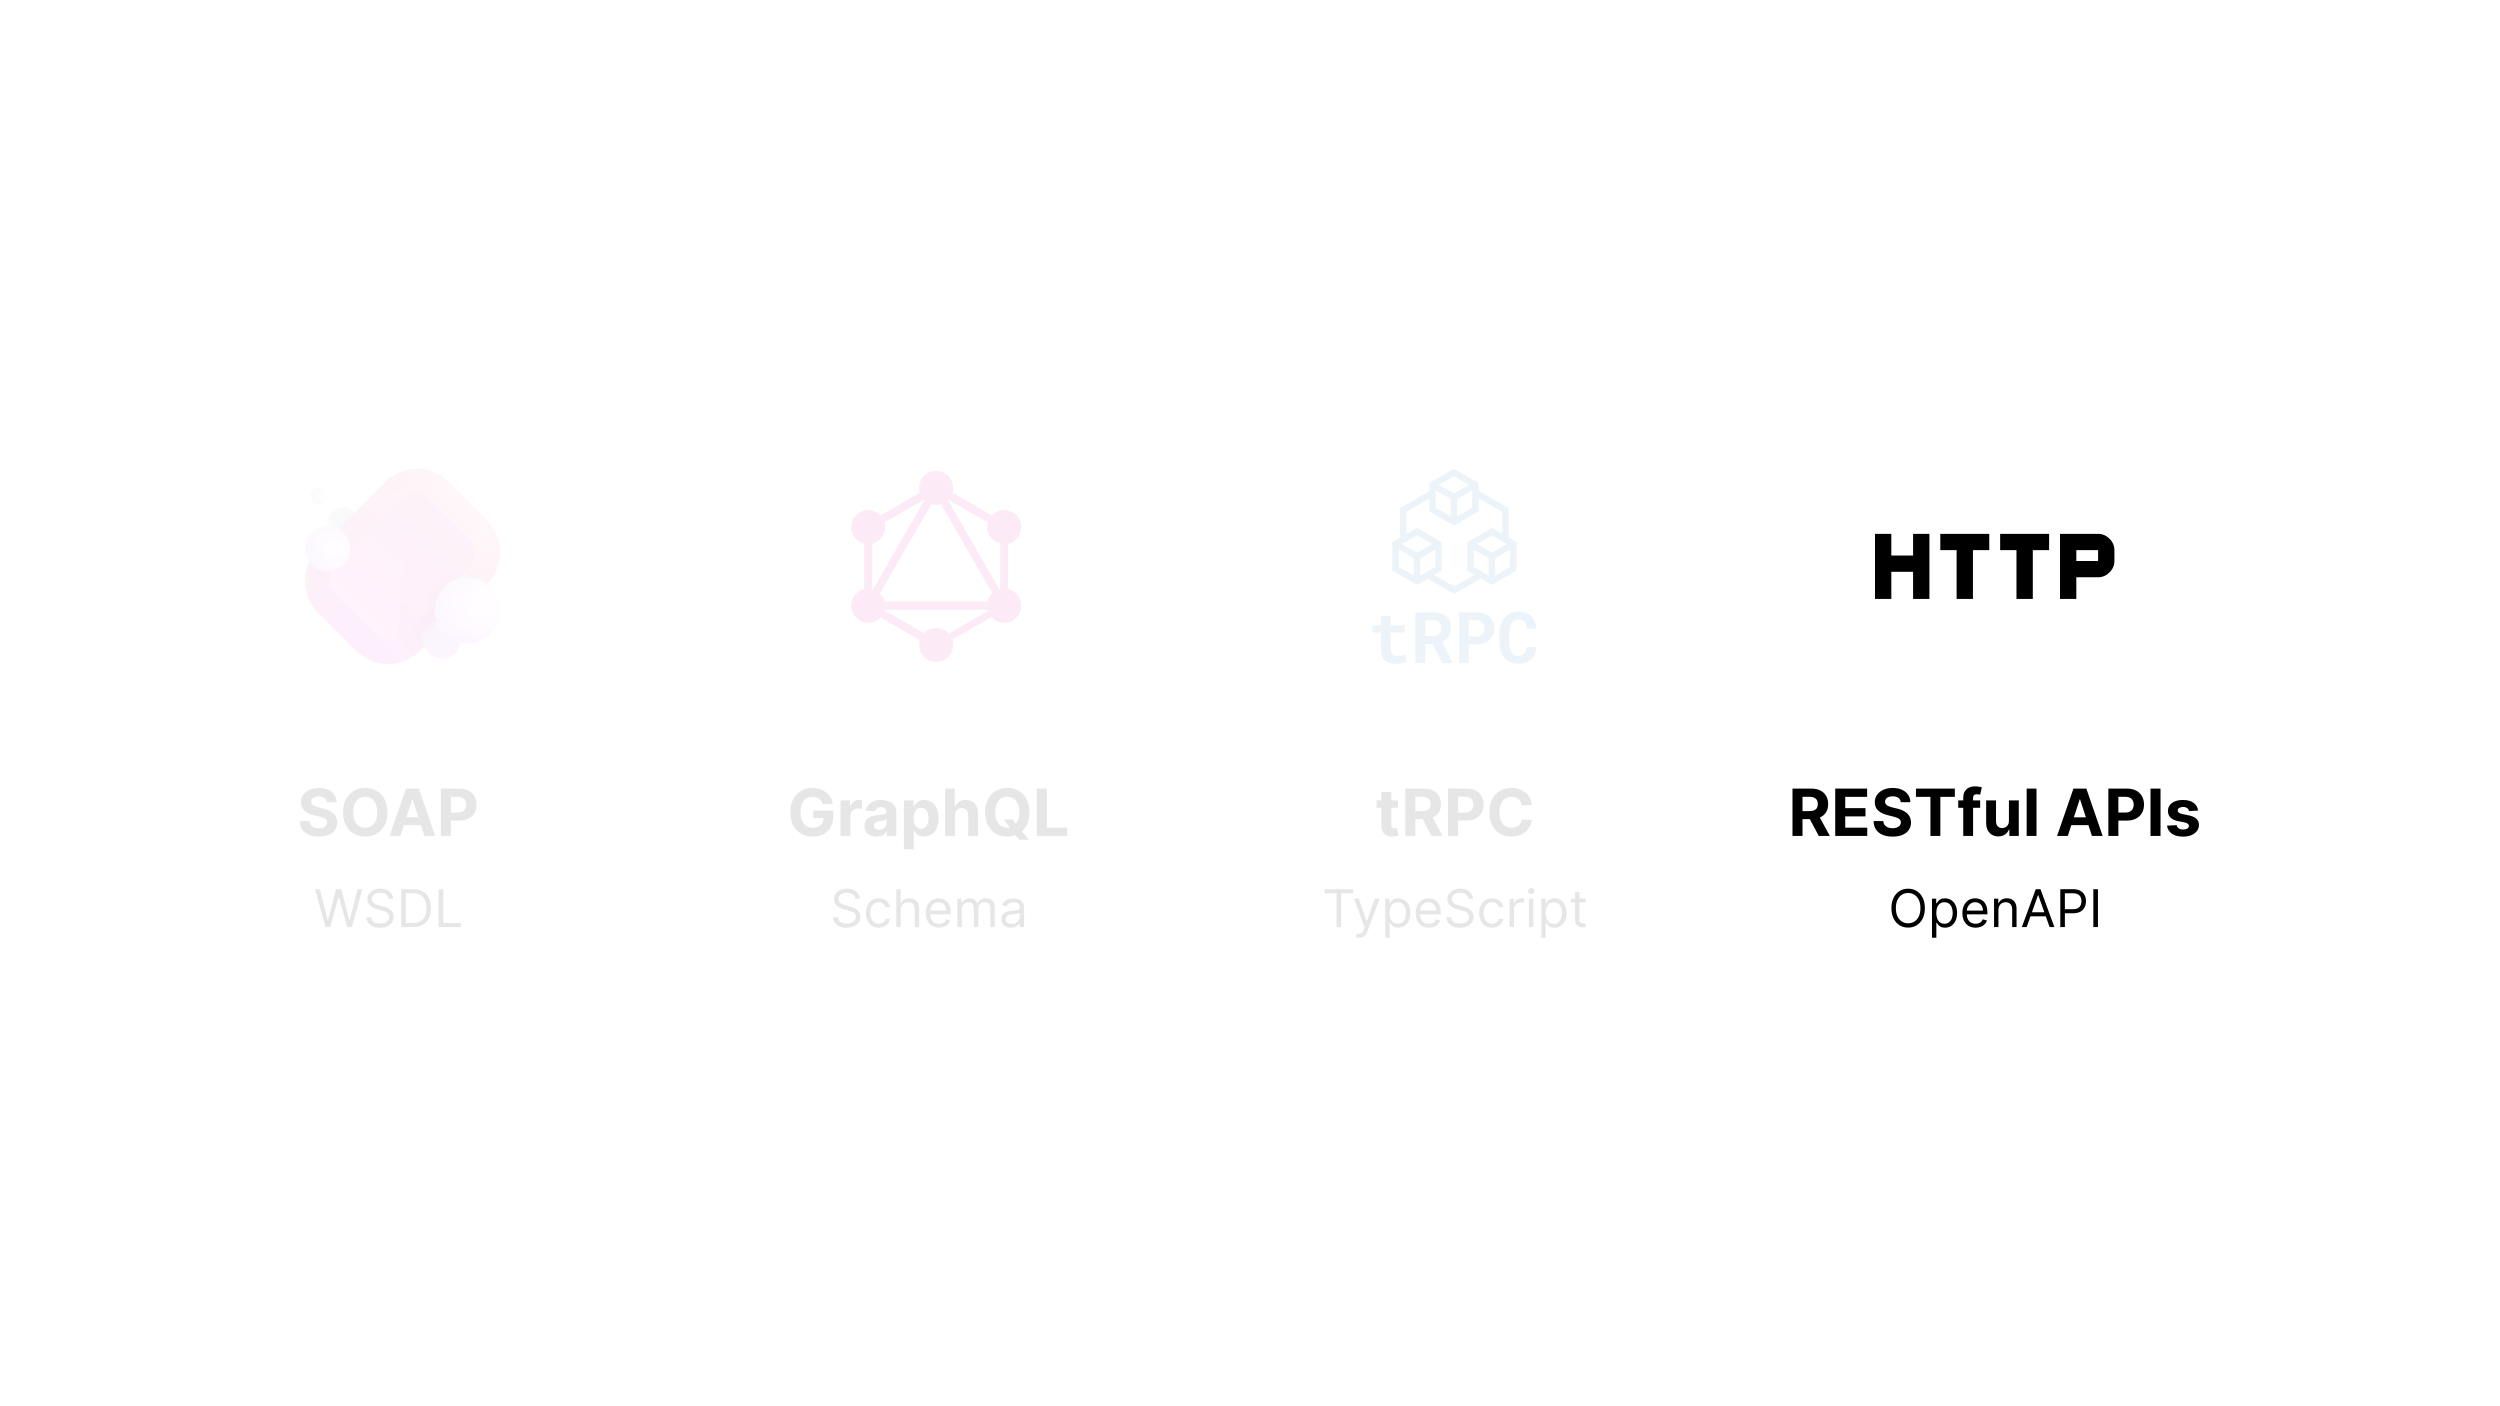<svg width="1920" height="1080" viewBox="0 0 1920 1080" fill="none" xmlns="http://www.w3.org/2000/svg">
<rect width="1920" height="1080" fill="white"/>
<path d="M1440 460V410H1452.54V426.667H1469.25V410H1481.79V460H1469.25V439.167H1452.54V460H1440ZM1502.68 460V422.5H1490.15V410H1527.76V422.5H1515.22V460H1502.68ZM1548.65 460V422.5H1536.11V410H1573.72V422.5H1561.19V460H1548.65ZM1582.08 460V410H1611.33C1614.68 410 1617.6 411.25 1620.11 413.75C1622.62 416.25 1623.87 419.167 1623.87 422.5V430.833C1623.87 434.167 1622.62 437.083 1620.11 439.583C1617.6 442.083 1614.68 443.333 1611.33 443.333H1594.62V460H1582.08ZM1594.62 430.833H1611.33V422.5H1594.62V430.833Z" fill="black"/>
<g opacity="0.1">
<path d="M263.496 413.744C270.099 413.744 275.452 408.391 275.452 401.787C275.452 395.184 270.099 389.831 263.496 389.831C256.892 389.831 251.539 395.184 251.539 401.787C251.539 408.391 256.892 413.744 263.496 413.744Z" fill="url(#paint0_radial_102_665)"/>
<path d="M263.496 413.744C270.099 413.744 275.452 408.391 275.452 401.787C275.452 395.184 270.099 389.831 263.496 389.831C256.892 389.831 251.539 395.184 251.539 401.787C251.539 408.391 256.892 413.744 263.496 413.744Z" fill="url(#paint1_radial_102_665)"/>
<g filter="url(#filter0_i_102_665)">
<path d="M244.719 387.302C248.183 387.302 250.991 384.494 250.991 381.03C250.991 377.566 248.183 374.758 244.719 374.758C241.255 374.758 238.447 377.566 238.447 381.03C238.447 384.494 241.255 387.302 244.719 387.302Z" fill="url(#paint2_radial_102_665)"/>
<path d="M244.719 387.302C248.183 387.302 250.991 384.494 250.991 381.03C250.991 377.566 248.183 374.758 244.719 374.758C241.255 374.758 238.447 377.566 238.447 381.03C238.447 384.494 241.255 387.302 244.719 387.302Z" fill="url(#paint3_radial_102_665)"/>
</g>
<g filter="url(#filter1_i_102_665)">
<path d="M295.772 370.098C302.239 363.632 311.009 360 320.154 360C329.299 360 338.069 363.632 344.536 370.098L373.902 399.464C380.368 405.931 384 414.701 384 423.846C384 432.991 380.368 441.761 373.902 448.228L322.228 499.902C315.761 506.368 306.991 510 297.846 510C288.701 510 279.931 506.368 273.464 499.902L244.098 470.536C237.632 464.069 234 455.299 234 446.154C234 437.009 237.632 428.239 244.098 421.772L295.772 370.098V370.098Z" fill="url(#paint4_linear_102_665)"/>
<path d="M295.772 370.098C302.239 363.632 311.009 360 320.154 360C329.299 360 338.069 363.632 344.536 370.098L373.902 399.464C380.368 405.931 384 414.701 384 423.846C384 432.991 380.368 441.761 373.902 448.228L322.228 499.902C315.761 506.368 306.991 510 297.846 510C288.701 510 279.931 506.368 273.464 499.902L244.098 470.536C237.632 464.069 234 455.299 234 446.154C234 437.009 237.632 428.239 244.098 421.772L295.772 370.098V370.098Z" fill="url(#paint5_radial_102_665)"/>
<path d="M295.772 370.098C302.239 363.632 311.009 360 320.154 360C329.299 360 338.069 363.632 344.536 370.098L373.902 399.464C380.368 405.931 384 414.701 384 423.846C384 432.991 380.368 441.761 373.902 448.228L322.228 499.902C315.761 506.368 306.991 510 297.846 510C288.701 510 279.931 506.368 273.464 499.902L244.098 470.536C237.632 464.069 234 455.299 234 446.154C234 437.009 237.632 428.239 244.098 421.772L295.772 370.098V370.098Z" fill="url(#paint6_radial_102_665)"/>
<path d="M295.772 370.098C302.239 363.632 311.009 360 320.154 360C329.299 360 338.069 363.632 344.536 370.098L373.902 399.464C380.368 405.931 384 414.701 384 423.846C384 432.991 380.368 441.761 373.902 448.228L322.228 499.902C315.761 506.368 306.991 510 297.846 510C288.701 510 279.931 506.368 273.464 499.902L244.098 470.536C237.632 464.069 234 455.299 234 446.154C234 437.009 237.632 428.239 244.098 421.772L295.772 370.098V370.098Z" fill="url(#paint7_radial_102_665)"/>
<path d="M295.772 370.098C302.239 363.632 311.009 360 320.154 360C329.299 360 338.069 363.632 344.536 370.098L373.902 399.464C380.368 405.931 384 414.701 384 423.846C384 432.991 380.368 441.761 373.902 448.228L322.228 499.902C315.761 506.368 306.991 510 297.846 510C288.701 510 279.931 506.368 273.464 499.902L244.098 470.536C237.632 464.069 234 455.299 234 446.154C234 437.009 237.632 428.239 244.098 421.772L295.772 370.098V370.098Z" fill="url(#paint8_radial_102_665)"/>
<path d="M295.772 370.098C302.239 363.632 311.009 360 320.154 360C329.299 360 338.069 363.632 344.536 370.098L373.902 399.464C380.368 405.931 384 414.701 384 423.846C384 432.991 380.368 441.761 373.902 448.228L322.228 499.902C315.761 506.368 306.991 510 297.846 510C288.701 510 279.931 506.368 273.464 499.902L244.098 470.536C237.632 464.069 234 455.299 234 446.154C234 437.009 237.632 428.239 244.098 421.772L295.772 370.098V370.098Z" fill="url(#paint9_radial_102_665)"/>
<path d="M295.772 370.098C302.239 363.632 311.009 360 320.154 360C329.299 360 338.069 363.632 344.536 370.098L373.902 399.464C380.368 405.931 384 414.701 384 423.846C384 432.991 380.368 441.761 373.902 448.228L322.228 499.902C315.761 506.368 306.991 510 297.846 510C288.701 510 279.931 506.368 273.464 499.902L244.098 470.536C237.632 464.069 234 455.299 234 446.154C234 437.009 237.632 428.239 244.098 421.772L295.772 370.098V370.098Z" fill="url(#paint10_radial_102_665)"/>
</g>
<g filter="url(#filter2_f_102_665)">
<path d="M360.167 413.679L330.323 383.834C324.01 377.521 313.775 377.521 307.462 383.834L257.832 433.465C251.519 439.777 251.519 450.012 257.832 456.325L287.676 486.17C293.989 492.483 304.224 492.483 310.537 486.17L360.167 436.539C366.48 430.227 366.48 419.991 360.167 413.679Z" fill="url(#paint11_linear_102_665)"/>
<path d="M360.167 413.679L330.323 383.834C324.01 377.521 313.775 377.521 307.462 383.834L257.832 433.465C251.519 439.777 251.519 450.012 257.832 456.325L287.676 486.17C293.989 492.483 304.224 492.483 310.537 486.17L360.167 436.539C366.48 430.227 366.48 419.991 360.167 413.679Z" fill="url(#paint12_linear_102_665)"/>
<path d="M360.644 413.201L330.799 383.357C324.223 376.781 313.562 376.781 306.986 383.357L257.356 432.987C250.78 439.563 250.78 450.225 257.356 456.8L287.2 486.645C293.776 493.221 304.437 493.221 311.013 486.645L360.644 437.015C367.22 430.439 367.22 419.777 360.644 413.201Z" stroke="url(#paint13_linear_102_665)" stroke-width="0.25"/>
</g>
<g filter="url(#filter3_i_102_665)">
<path d="M251.541 438.999C261.121 438.999 268.886 431.233 268.886 421.654C268.886 412.074 261.121 404.309 251.541 404.309C241.962 404.309 234.196 412.074 234.196 421.654C234.196 431.233 241.962 438.999 251.541 438.999Z" fill="url(#paint14_radial_102_665)"/>
<path d="M251.541 438.999C261.121 438.999 268.886 431.233 268.886 421.654C268.886 412.074 261.121 404.309 251.541 404.309C241.962 404.309 234.196 412.074 234.196 421.654C234.196 431.233 241.962 438.999 251.541 438.999Z" fill="url(#paint15_radial_102_665)"/>
<path d="M251.541 438.999C261.121 438.999 268.886 431.233 268.886 421.654C268.886 412.074 261.121 404.309 251.541 404.309C241.962 404.309 234.196 412.074 234.196 421.654C234.196 431.233 241.962 438.999 251.541 438.999Z" fill="url(#paint16_radial_102_665)"/>
</g>
<g filter="url(#filter4_f_102_665)">
<path d="M305.695 489.503L313.519 380.013C316.395 379.001 319.499 378.824 322.472 379.501C325.445 380.178 328.165 381.681 330.32 383.839L360.166 413.679C363.196 416.71 364.899 420.821 364.899 425.108C364.899 429.394 363.196 433.505 360.166 436.536L310.539 486.163C309.143 487.564 307.501 488.696 305.695 489.503V489.503Z" fill="url(#paint17_linear_102_665)"/>
<path d="M305.695 489.503L313.519 380.013C316.395 379.001 319.499 378.824 322.472 379.501C325.445 380.178 328.165 381.681 330.32 383.839L360.166 413.679C363.196 416.71 364.899 420.821 364.899 425.108C364.899 429.394 363.196 433.505 360.166 436.536L310.539 486.163C309.143 487.564 307.501 488.696 305.695 489.503V489.503Z" fill="url(#paint18_radial_102_665)"/>
</g>
<path d="M339.433 505.846C347.569 505.846 354.164 499.25 354.164 491.114C354.164 482.978 347.569 476.383 339.433 476.383C331.297 476.383 324.701 482.978 324.701 491.114C324.701 499.25 331.297 505.846 339.433 505.846Z" fill="url(#paint19_radial_102_665)"/>
<path d="M339.433 505.846C347.569 505.846 354.164 499.25 354.164 491.114C354.164 482.978 347.569 476.383 339.433 476.383C331.297 476.383 324.701 482.978 324.701 491.114C324.701 499.25 331.297 505.846 339.433 505.846Z" fill="url(#paint20_radial_102_665)"/>
<g filter="url(#filter5_i_102_665)">
<path d="M358.753 494.104C372.681 494.104 383.971 482.814 383.971 468.887C383.971 454.96 372.681 443.669 358.753 443.669C344.826 443.669 333.536 454.96 333.536 468.887C333.536 482.814 344.826 494.104 358.753 494.104Z" fill="url(#paint21_radial_102_665)"/>
<path d="M358.753 494.104C372.681 494.104 383.971 482.814 383.971 468.887C383.971 454.96 372.681 443.669 358.753 443.669C344.826 443.669 333.536 454.96 333.536 468.887C333.536 482.814 344.826 494.104 358.753 494.104Z" fill="url(#paint22_radial_102_665)"/>
<path d="M358.753 494.104C372.681 494.104 383.971 482.814 383.971 468.887C383.971 454.96 372.681 443.669 358.753 443.669C344.826 443.669 333.536 454.96 333.536 468.887C333.536 482.814 344.826 494.104 358.753 494.104Z" fill="url(#paint23_radial_102_665)"/>
</g>
<path d="M358.753 494.104C372.681 494.104 383.971 482.814 383.971 468.887C383.971 454.96 372.681 443.67 358.753 443.67C344.826 443.67 333.536 454.96 333.536 468.887C333.536 482.814 344.826 494.104 358.753 494.104Z" fill="url(#paint24_radial_102_665)"/>
<path d="M660.159 470.385L665.55 473.498L725.606 369.48L720.215 366.368L660.159 470.385Z" fill="#E535AB"/>
<path d="M779.037 462.075H658.925V468.3H779.037V462.075Z" fill="#E535AB"/>
<path d="M661.302 465.572L721.381 500.26L724.493 494.869L664.415 460.181L661.302 465.572Z" fill="#E535AB"/>
<path d="M713.493 375.167L773.571 409.855L776.684 404.464L716.605 369.777L713.493 375.167Z" fill="#E535AB"/>
<path d="M661.318 404.44L664.431 409.831L724.509 375.144L721.397 369.753L661.318 404.44Z" fill="#E535AB"/>
<path d="M712.407 369.482L772.463 473.499L777.854 470.387L717.797 366.369L712.407 369.482Z" fill="#E535AB"/>
<path d="M669.912 400.312H663.688V469.688H669.912V400.312Z" fill="#E535AB"/>
<path d="M774.312 400.312H768.087V469.688H774.312V400.312Z" fill="#E535AB"/>
<path d="M717.602 492.916L720.32 497.625L772.573 467.456L769.854 462.747L717.602 492.916Z" fill="#E535AB"/>
<path d="M782.562 471.713C778.962 477.975 770.937 480.113 764.674 476.513C758.412 472.913 756.274 464.888 759.874 458.625C763.474 452.363 771.499 450.225 777.762 453.825C784.062 457.463 786.199 465.45 782.562 471.713Z" fill="#E535AB"/>
<path d="M678.087 411.375C674.487 417.638 666.462 419.775 660.2 416.175C653.937 412.575 651.8 404.55 655.4 398.288C659 392.025 667.025 389.888 673.287 393.488C679.55 397.125 681.687 405.113 678.087 411.375Z" fill="#E535AB"/>
<path d="M655.437 471.713C651.837 465.45 653.974 457.463 660.237 453.825C666.499 450.225 674.487 452.363 678.124 458.625C681.724 464.888 679.587 472.875 673.324 476.513C667.024 480.113 659.037 477.975 655.437 471.713Z" fill="#E535AB"/>
<path d="M759.913 411.375C756.313 405.113 758.45 397.125 764.713 393.488C770.975 389.888 778.963 392.025 782.6 398.288C786.2 404.55 784.063 412.538 777.8 416.175C771.538 419.775 763.513 417.638 759.913 411.375Z" fill="#E535AB"/>
<path d="M719 508.425C711.762 508.425 705.912 502.575 705.912 495.337C705.912 488.1 711.762 482.25 719 482.25C726.237 482.25 732.087 488.1 732.087 495.337C732.087 502.537 726.237 508.425 719 508.425Z" fill="#E535AB"/>
<path d="M719 387.75C711.762 387.75 705.912 381.9 705.912 374.663C705.912 367.425 711.762 361.575 719 361.575C726.237 361.575 732.087 367.425 732.087 374.663C732.087 381.9 726.237 387.75 719 387.75Z" fill="#E535AB"/>
<g clip-path="url(#clip0_102_665)">
<path d="M1068.07 480.238H1078.89V485.723H1068.07V498.17C1068.05 499.063 1068.17 499.954 1068.43 500.808C1068.63 501.442 1068.98 502.016 1069.46 502.48C1069.92 502.912 1070.47 503.224 1071.08 503.39C1071.69 503.552 1072.32 503.641 1072.94 503.654L1073.21 503.655C1073.78 503.655 1074.36 503.655 1074.97 503.575L1075.33 503.531L1076.02 503.452C1076.25 503.426 1076.47 503.397 1076.69 503.36L1077.02 503.308L1077.63 503.218C1077.82 503.188 1078.02 503.157 1078.2 503.12L1078.66 503.029L1078.87 502.985L1079.26 502.898L1079.44 502.856L1080.16 507.965C1079.58 508.295 1078.96 508.559 1078.32 508.752C1077.59 508.983 1076.85 509.165 1076.09 509.3C1075.31 509.447 1074.49 509.558 1073.63 509.638C1072.8 509.716 1071.96 509.755 1071.13 509.755C1069.67 509.776 1068.21 509.569 1066.82 509.14C1065.57 508.753 1064.44 508.079 1063.51 507.172C1062.54 506.231 1061.82 505.077 1061.39 503.802C1060.85 502.219 1060.6 500.554 1060.64 498.883V485.723H1054V480.238H1060.62V473.148H1068.07V480.238H1068.07ZM1094.59 494.634V509.195H1087.06V470.227H1100.17C1102.15 470.202 1104.12 470.459 1106.03 470.989C1107.66 471.439 1109.19 472.199 1110.53 473.228C1111.77 474.21 1112.74 475.476 1113.38 476.917C1114.08 478.52 1114.43 480.255 1114.39 482.003C1114.41 483.273 1114.24 484.538 1113.89 485.76C1113.3 487.884 1112.02 489.752 1110.25 491.073C1109.35 491.754 1108.38 492.329 1107.34 492.789L1115.73 508.869V509.22H1107.63L1100.3 494.634H1094.59ZM1094.6 488.521H1100.17C1101.21 488.542 1102.26 488.375 1103.25 488.03C1104.07 487.736 1104.81 487.244 1105.41 486.597C1105.87 486.083 1106.22 485.483 1106.45 484.831C1106.67 484.164 1106.79 483.467 1106.8 482.764L1106.8 482.501C1106.82 481.565 1106.66 480.635 1106.34 479.759C1106.04 478.995 1105.56 478.318 1104.93 477.791C1104.33 477.305 1103.64 476.941 1102.89 476.721C1102.1 476.489 1101.28 476.363 1100.45 476.347L1094.6 476.345V488.521V488.521ZM1128 509.195H1120.48V470.227H1133.82C1135.78 470.199 1137.73 470.511 1139.58 471.15C1141.2 471.707 1142.69 472.576 1143.98 473.707C1145.17 474.816 1146.11 476.166 1146.75 477.668C1147.37 479.186 1147.7 480.808 1147.72 482.45V482.778C1147.74 484.444 1147.41 486.095 1146.75 487.623C1146.11 489.083 1145.16 490.387 1143.98 491.448C1142.69 492.58 1141.19 493.445 1139.56 493.994C1137.71 494.625 1135.76 494.933 1133.8 494.904H1127.99L1128 509.195V509.195ZM1128 488.804H1133.81C1134.76 488.823 1135.71 488.658 1136.6 488.318C1137.34 488.026 1138.02 487.58 1138.58 487.009C1139.09 486.458 1139.49 485.807 1139.74 485.096C1140 484.37 1140.14 483.604 1140.14 482.833C1140.14 481.971 1140.01 481.114 1139.74 480.294C1139.5 479.533 1139.1 478.83 1138.58 478.227C1138.02 477.628 1137.35 477.154 1136.6 476.838C1135.71 476.48 1134.76 476.306 1133.81 476.327H1128V488.804ZM1178.72 502.29C1178.03 503.809 1177.05 505.175 1175.82 506.305C1174.55 507.436 1173.08 508.306 1171.48 508.863C1169.8 509.436 1168.05 509.737 1166.28 509.756L1165.9 509.755C1164.39 509.773 1162.89 509.566 1161.44 509.14C1160.12 508.746 1158.87 508.135 1157.75 507.332C1156.74 506.586 1155.84 505.693 1155.09 504.682C1154.3 503.623 1153.63 502.473 1153.12 501.257C1152.58 499.929 1152.18 498.548 1151.93 497.136C1151.64 495.564 1151.5 493.969 1151.51 492.371V487.125C1151.51 485.623 1151.63 484.123 1151.89 482.642C1152.09 481.441 1152.42 480.262 1152.85 479.121L1153.01 478.695C1153.56 477.267 1154.32 475.932 1155.27 474.734C1156.16 473.602 1157.23 472.611 1158.42 471.795C1159.5 471.103 1160.67 470.575 1161.89 470.227C1163.09 469.886 1164.33 469.702 1165.58 469.681L1165.95 469.68C1167.9 469.646 1169.83 469.954 1171.67 470.589C1173.26 471.136 1174.71 472.018 1175.93 473.177C1177.15 474.336 1178.11 475.744 1178.73 477.305C1179.44 479.056 1179.87 480.907 1180.02 482.79H1172.52C1172.47 481.747 1172.3 480.715 1172 479.715C1171.76 478.909 1171.35 478.161 1170.81 477.52C1170.25 476.937 1169.57 476.493 1168.81 476.222C1167.89 475.908 1166.93 475.758 1165.96 475.78C1165.4 475.778 1164.85 475.842 1164.31 475.971C1163.82 476.09 1163.34 476.279 1162.9 476.53C1162.15 476.99 1161.52 477.623 1161.06 478.375C1160.52 479.237 1160.1 480.171 1159.83 481.148C1159.58 482.039 1159.41 482.948 1159.32 483.866C1159.21 484.928 1159.16 485.996 1159.16 487.064V492.359C1159.15 493.75 1159.23 495.141 1159.41 496.522C1159.55 497.614 1159.82 498.688 1160.2 499.719C1160.43 500.307 1160.73 500.864 1161.1 501.38C1161.43 501.852 1161.83 502.267 1162.29 502.609C1162.78 502.969 1163.33 503.235 1163.91 503.396C1164.56 503.576 1165.23 503.663 1165.91 503.655C1166.81 503.665 1167.7 503.539 1168.56 503.28C1169.31 503.048 1170 502.644 1170.57 502.099C1171.16 501.518 1171.61 500.814 1171.88 500.039C1172.24 499.067 1172.45 498.047 1172.5 497.014H1180.03C1179.92 498.837 1179.48 500.625 1178.72 502.29H1178.72ZM1145.76 405.444L1164.7 416.371V438.238L1145.76 449.166L1137.34 444.306L1116.89 456.102L1096.56 444.374L1088.27 449.165L1069.32 438.22V416.37L1088.27 405.443L1107.22 416.371V438.219L1101.48 441.531L1116.89 450.42L1132.42 441.463L1126.81 438.219V416.37L1145.76 405.443V405.444ZM1131.73 422.066V435.403L1143.29 442.07V428.732L1131.73 422.066ZM1159.78 422.047L1148.22 428.713V442.07L1159.78 435.385V422.047V422.047ZM1074.25 422.047V435.385L1085.81 442.051V428.713L1074.25 422.047V422.047ZM1102.29 422.047L1090.73 428.713V442.05L1102.29 435.385V422.047L1102.29 422.047ZM1145.76 411.138L1134.2 417.804L1145.76 424.476L1157.31 417.804L1145.76 411.138ZM1088.27 411.12L1076.71 417.804L1088.27 424.458L1099.83 417.804L1088.27 411.12V411.12ZM1097.69 377.225V382.9L1080.16 393.017V410.118L1075.24 412.959V390.175L1097.69 377.224L1097.69 377.225ZM1116.64 360L1135.6 370.927V376.937L1158.55 390.175V412.817L1153.62 409.976V393.016L1135.6 382.619V392.782L1116.65 403.71L1097.71 392.782V370.927L1116.64 360ZM1102.63 376.603V389.941L1114.18 396.607V383.275L1102.63 376.603H1102.63ZM1130.66 376.603L1119.11 383.275V396.601L1130.66 389.941V376.603H1130.66ZM1116.64 365.682L1105.09 372.348L1116.64 379.014L1128.2 372.348L1116.64 365.682H1116.64Z" fill="#398CCB"/>
</g>
<path d="M251.087 616.094C250.945 614.662 250.336 613.549 249.258 612.756C248.181 611.963 246.719 611.567 244.873 611.567C243.618 611.567 242.559 611.744 241.695 612.099C240.83 612.443 240.168 612.922 239.706 613.538C239.256 614.153 239.031 614.852 239.031 615.633C239.007 616.284 239.144 616.852 239.44 617.337C239.747 617.823 240.168 618.243 240.7 618.598C241.233 618.941 241.848 619.243 242.547 619.504C243.245 619.752 243.991 619.965 244.784 620.143L248.051 620.924C249.637 621.279 251.093 621.753 252.419 622.344C253.745 622.936 254.893 623.664 255.864 624.528C256.834 625.393 257.586 626.411 258.119 627.582C258.663 628.754 258.941 630.098 258.953 631.613C258.941 633.838 258.373 635.768 257.248 637.401C256.136 639.023 254.526 640.284 252.419 641.183C250.324 642.071 247.797 642.515 244.837 642.515C241.902 642.515 239.345 642.065 237.167 641.165C235.001 640.266 233.308 638.934 232.089 637.17C230.881 635.395 230.248 633.199 230.189 630.583H237.628C237.711 631.802 238.061 632.82 238.676 633.637C239.303 634.442 240.138 635.052 241.18 635.466C242.233 635.868 243.423 636.07 244.748 636.07C246.051 636.07 247.181 635.88 248.14 635.501C249.11 635.123 249.862 634.596 250.395 633.921C250.927 633.246 251.194 632.471 251.194 631.595C251.194 630.778 250.951 630.092 250.466 629.536C249.992 628.979 249.294 628.506 248.371 628.115C247.459 627.724 246.341 627.369 245.015 627.05L241.055 626.055C237.989 625.31 235.569 624.144 233.793 622.558C232.018 620.971 231.136 618.835 231.148 616.148C231.136 613.946 231.722 612.022 232.905 610.377C234.101 608.732 235.74 607.447 237.824 606.524C239.907 605.601 242.275 605.139 244.926 605.139C247.625 605.139 249.98 605.601 251.993 606.524C254.017 607.447 255.591 608.732 256.716 610.377C257.84 612.022 258.42 613.928 258.456 616.094H251.087ZM297.541 623.818C297.541 627.784 296.789 631.157 295.286 633.939C293.794 636.721 291.758 638.845 289.178 640.313C286.609 641.769 283.721 642.497 280.513 642.497C277.281 642.497 274.381 641.763 271.813 640.295C269.244 638.828 267.214 636.703 265.722 633.921C264.231 631.139 263.485 627.772 263.485 623.818C263.485 619.853 264.231 616.479 265.722 613.697C267.214 610.916 269.244 608.797 271.813 607.341C274.381 605.873 277.281 605.139 280.513 605.139C283.721 605.139 286.609 605.873 289.178 607.341C291.758 608.797 293.794 610.916 295.286 613.697C296.789 616.479 297.541 619.853 297.541 623.818ZM289.746 623.818C289.746 621.25 289.361 619.083 288.592 617.32C287.834 615.556 286.763 614.218 285.378 613.307C283.993 612.395 282.371 611.94 280.513 611.94C278.654 611.94 277.033 612.395 275.648 613.307C274.263 614.218 273.186 615.556 272.416 617.32C271.659 619.083 271.28 621.25 271.28 623.818C271.28 626.387 271.659 628.553 272.416 630.317C273.186 632.08 274.263 633.418 275.648 634.33C277.033 635.241 278.654 635.697 280.513 635.697C282.371 635.697 283.993 635.241 285.378 634.33C286.763 633.418 287.834 632.08 288.592 630.317C289.361 628.553 289.746 626.387 289.746 623.818ZM307.453 642H299.214L311.767 605.636H321.675L334.21 642H325.972L316.863 613.946H316.579L307.453 642ZM306.938 627.707H326.398V633.708H306.938V627.707ZM338.587 642V605.636H352.934C355.692 605.636 358.042 606.163 359.983 607.217C361.924 608.258 363.404 609.708 364.422 611.567C365.452 613.413 365.967 615.544 365.967 617.959C365.967 620.374 365.446 622.504 364.404 624.351C363.362 626.197 361.853 627.636 359.876 628.665C357.911 629.695 355.532 630.21 352.739 630.21H343.594V624.049H351.496C352.975 624.049 354.195 623.795 355.153 623.286C356.124 622.765 356.846 622.049 357.32 621.137C357.805 620.214 358.047 619.154 358.047 617.959C358.047 616.751 357.805 615.698 357.32 614.798C356.846 613.887 356.124 613.183 355.153 612.685C354.183 612.176 352.952 611.922 351.46 611.922H346.275V642H338.587Z" fill="black"/>
<path d="M249.944 712L241.989 682.909H245.569L251.648 706.602H251.932L258.125 682.909H262.103L268.296 706.602H268.58L274.659 682.909H278.239L270.284 712H266.648L260.228 688.818H260L253.58 712H249.944ZM298.537 690.182C298.367 688.742 297.676 687.625 296.463 686.83C295.251 686.034 293.765 685.636 292.003 685.636C290.715 685.636 289.588 685.845 288.623 686.261C287.666 686.678 286.918 687.251 286.378 687.98C285.848 688.709 285.583 689.538 285.583 690.466C285.583 691.242 285.767 691.91 286.137 692.469C286.516 693.018 286.998 693.477 287.586 693.847C288.173 694.206 288.788 694.505 289.432 694.741C290.076 694.969 290.668 695.153 291.208 695.295L294.162 696.091C294.92 696.29 295.763 696.564 296.691 696.915C297.628 697.265 298.523 697.743 299.375 698.349C300.237 698.946 300.947 699.713 301.506 700.651C302.065 701.588 302.344 702.739 302.344 704.102C302.344 705.674 301.932 707.095 301.108 708.364C300.294 709.633 299.101 710.641 297.529 711.389C295.966 712.137 294.068 712.511 291.833 712.511C289.749 712.511 287.945 712.175 286.421 711.503C284.906 710.83 283.712 709.893 282.841 708.69C281.98 707.488 281.492 706.091 281.378 704.5H285.015C285.109 705.598 285.479 706.508 286.123 707.227C286.776 707.937 287.6 708.468 288.594 708.818C289.598 709.159 290.677 709.33 291.833 709.33C293.177 709.33 294.385 709.112 295.455 708.676C296.525 708.231 297.373 707.616 297.998 706.83C298.623 706.034 298.935 705.106 298.935 704.045C298.935 703.08 298.665 702.294 298.125 701.688C297.586 701.081 296.875 700.589 295.995 700.21C295.114 699.831 294.162 699.5 293.14 699.216L289.56 698.193C287.287 697.54 285.488 696.607 284.162 695.395C282.837 694.183 282.174 692.597 282.174 690.636C282.174 689.008 282.614 687.587 283.495 686.375C284.385 685.153 285.578 684.206 287.074 683.534C288.58 682.852 290.261 682.511 292.117 682.511C293.992 682.511 295.658 682.848 297.117 683.52C298.575 684.183 299.73 685.092 300.583 686.247C301.444 687.402 301.899 688.714 301.946 690.182H298.537ZM317.113 712H308.136V682.909H317.511C320.333 682.909 322.748 683.491 324.755 684.656C326.763 685.812 328.302 687.473 329.372 689.642C330.442 691.801 330.977 694.386 330.977 697.398C330.977 700.428 330.437 703.037 329.358 705.224C328.278 707.402 326.706 709.079 324.642 710.253C322.577 711.418 320.068 712 317.113 712ZM311.659 708.875H316.886C319.291 708.875 321.285 708.411 322.866 707.483C324.448 706.555 325.627 705.234 326.403 703.52C327.18 701.806 327.568 699.765 327.568 697.398C327.568 695.049 327.184 693.027 326.417 691.332C325.65 689.628 324.504 688.321 322.98 687.412C321.455 686.493 319.556 686.034 317.284 686.034H311.659V708.875ZM336.886 712V682.909H340.409V708.875H353.931V712H336.886Z" fill="black"/>
<path d="M631.752 617.391C631.504 616.527 631.154 615.763 630.705 615.1C630.255 614.425 629.704 613.857 629.053 613.396C628.414 612.922 627.68 612.561 626.852 612.312C626.035 612.064 625.129 611.94 624.135 611.94C622.277 611.94 620.643 612.401 619.234 613.325C617.838 614.248 616.749 615.591 615.967 617.355C615.186 619.107 614.796 621.25 614.796 623.783C614.796 626.316 615.18 628.47 615.95 630.246C616.719 632.021 617.808 633.377 619.217 634.312C620.625 635.235 622.288 635.697 624.206 635.697C625.946 635.697 627.432 635.389 628.663 634.773C629.906 634.146 630.853 633.264 631.504 632.128C632.167 630.991 632.498 629.648 632.498 628.097L634.06 628.328H624.685V622.54H639.902V627.121C639.902 630.317 639.227 633.063 637.878 635.359C636.528 637.644 634.67 639.408 632.303 640.651C629.935 641.882 627.225 642.497 624.171 642.497C620.761 642.497 617.767 641.746 615.186 640.242C612.606 638.727 610.593 636.579 609.149 633.797C607.717 631.003 607.001 627.689 607.001 623.854C607.001 620.906 607.427 618.278 608.279 615.97C609.143 613.65 610.351 611.685 611.901 610.075C613.452 608.465 615.257 607.24 617.317 606.4C619.377 605.559 621.608 605.139 624.011 605.139C626.07 605.139 627.988 605.441 629.764 606.045C631.539 606.637 633.113 607.477 634.487 608.566C635.872 609.655 637.002 610.951 637.878 612.455C638.754 613.946 639.316 615.591 639.565 617.391H631.752ZM645.535 642V614.727H652.868V619.486H653.152C653.649 617.793 654.484 616.515 655.656 615.651C656.828 614.775 658.177 614.337 659.704 614.337C660.083 614.337 660.491 614.36 660.929 614.408C661.367 614.455 661.752 614.52 662.083 614.603V621.315C661.728 621.208 661.237 621.113 660.61 621.031C659.982 620.948 659.408 620.906 658.887 620.906C657.775 620.906 656.78 621.149 655.904 621.634C655.04 622.108 654.354 622.771 653.845 623.623C653.348 624.475 653.099 625.458 653.099 626.57V642H645.535ZM672.99 642.515C671.25 642.515 669.699 642.213 668.338 641.609C666.977 640.994 665.899 640.088 665.106 638.893C664.325 637.685 663.934 636.182 663.934 634.383C663.934 632.868 664.213 631.595 664.769 630.565C665.325 629.536 666.083 628.707 667.042 628.08C668 627.452 669.089 626.979 670.309 626.659C671.54 626.339 672.83 626.115 674.179 625.984C675.766 625.819 677.044 625.665 678.015 625.523C678.985 625.369 679.69 625.144 680.128 624.848C680.566 624.552 680.785 624.114 680.785 623.534V623.428C680.785 622.303 680.429 621.433 679.719 620.817C679.021 620.202 678.026 619.894 676.736 619.894C675.375 619.894 674.292 620.196 673.487 620.8C672.682 621.392 672.149 622.137 671.889 623.037L664.893 622.469C665.248 620.812 665.947 619.379 666.988 618.172C668.03 616.953 669.374 616.018 671.019 615.366C672.676 614.704 674.594 614.372 676.772 614.372C678.287 614.372 679.737 614.55 681.122 614.905C682.519 615.26 683.756 615.81 684.833 616.556C685.922 617.302 686.78 618.261 687.407 619.433C688.035 620.593 688.348 621.983 688.348 623.605V642H681.175V638.218H680.962C680.524 639.07 679.938 639.822 679.204 640.473C678.47 641.112 677.589 641.615 676.559 641.982C675.529 642.337 674.339 642.515 672.99 642.515ZM675.156 637.295C676.269 637.295 677.251 637.076 678.103 636.638C678.956 636.188 679.624 635.584 680.11 634.827C680.595 634.069 680.838 633.211 680.838 632.252V629.358C680.601 629.512 680.276 629.654 679.861 629.784C679.459 629.902 679.003 630.015 678.494 630.121C677.985 630.216 677.476 630.305 676.967 630.388C676.458 630.459 675.996 630.524 675.582 630.583C674.694 630.713 673.919 630.92 673.256 631.205C672.593 631.489 672.078 631.873 671.711 632.359C671.344 632.832 671.161 633.424 671.161 634.134C671.161 635.164 671.534 635.951 672.28 636.496C673.037 637.028 673.996 637.295 675.156 637.295ZM694.217 652.227V614.727H701.674V619.308H702.011C702.343 618.574 702.822 617.829 703.45 617.071C704.089 616.302 704.917 615.662 705.935 615.153C706.965 614.633 708.244 614.372 709.771 614.372C711.759 614.372 713.594 614.893 715.275 615.935C716.956 616.964 718.299 618.521 719.305 620.604C720.312 622.676 720.815 625.274 720.815 628.399C720.815 631.441 720.323 634.01 719.341 636.105C718.37 638.188 717.045 639.769 715.364 640.846C713.695 641.911 711.824 642.444 709.753 642.444C708.285 642.444 707.036 642.201 706.006 641.716C704.988 641.231 704.154 640.621 703.503 639.887C702.852 639.141 702.355 638.39 702.011 637.632H701.781V652.227H694.217ZM701.621 628.364C701.621 629.985 701.846 631.4 702.296 632.607C702.745 633.815 703.396 634.756 704.249 635.43C705.101 636.093 706.137 636.425 707.356 636.425C708.587 636.425 709.629 636.087 710.481 635.413C711.333 634.726 711.978 633.779 712.416 632.572C712.866 631.353 713.091 629.95 713.091 628.364C713.091 626.789 712.872 625.404 712.434 624.209C711.996 623.013 711.351 622.078 710.499 621.403C709.646 620.729 708.599 620.391 707.356 620.391C706.125 620.391 705.083 620.717 704.231 621.368C703.39 622.019 702.745 622.942 702.296 624.138C701.846 625.333 701.621 626.742 701.621 628.364ZM733.421 626.233V642H725.857V605.636H733.208V619.539H733.528C734.143 617.929 735.138 616.669 736.511 615.757C737.884 614.834 739.606 614.372 741.678 614.372C743.572 614.372 745.223 614.786 746.631 615.615C748.052 616.432 749.153 617.61 749.934 619.148C750.727 620.675 751.118 622.504 751.106 624.635V642H743.542V625.984C743.554 624.304 743.128 622.996 742.264 622.06C741.411 621.125 740.216 620.658 738.677 620.658C737.647 620.658 736.736 620.877 735.943 621.315C735.161 621.753 734.546 622.392 734.096 623.232C733.658 624.061 733.433 625.061 733.421 626.233ZM770.926 629.358H777.46L780.745 633.584L783.976 637.348L790.066 644.983H782.893L778.703 639.834L776.554 636.78L770.926 629.358ZM790.617 623.818C790.617 627.784 789.865 631.157 788.362 633.939C786.87 636.721 784.834 638.845 782.254 640.313C779.685 641.769 776.797 642.497 773.589 642.497C770.358 642.497 767.457 641.763 764.889 640.295C762.32 638.828 760.29 636.703 758.799 633.921C757.307 631.139 756.561 627.772 756.561 623.818C756.561 619.853 757.307 616.479 758.799 613.697C760.29 610.916 762.32 608.797 764.889 607.341C767.457 605.873 770.358 605.139 773.589 605.139C776.797 605.139 779.685 605.873 782.254 607.341C784.834 608.797 786.87 610.916 788.362 613.697C789.865 616.479 790.617 619.853 790.617 623.818ZM782.822 623.818C782.822 621.25 782.437 619.083 781.668 617.32C780.91 615.556 779.839 614.218 778.454 613.307C777.069 612.395 775.447 611.94 773.589 611.94C771.731 611.94 770.109 612.395 768.724 613.307C767.339 614.218 766.262 615.556 765.492 617.32C764.735 619.083 764.356 621.25 764.356 623.818C764.356 626.387 764.735 628.553 765.492 630.317C766.262 632.08 767.339 633.418 768.724 634.33C770.109 635.241 771.731 635.697 773.589 635.697C775.447 635.697 777.069 635.241 778.454 634.33C779.839 633.418 780.91 632.08 781.668 630.317C782.437 628.553 782.822 626.387 782.822 623.818ZM796.312 642V605.636H804V635.661H819.59V642H796.312Z" fill="black"/>
<path d="M656.897 690.182C656.726 688.742 656.035 687.625 654.823 686.83C653.611 686.034 652.124 685.636 650.363 685.636C649.075 685.636 647.948 685.845 646.982 686.261C646.025 686.678 645.277 687.251 644.738 687.98C644.207 688.709 643.942 689.538 643.942 690.466C643.942 691.242 644.127 691.91 644.496 692.469C644.875 693.018 645.358 693.477 645.945 693.847C646.532 694.206 647.148 694.505 647.792 694.741C648.435 694.969 649.027 695.153 649.567 695.295L652.522 696.091C653.279 696.29 654.122 696.564 655.05 696.915C655.988 697.265 656.882 697.743 657.735 698.349C658.596 698.946 659.307 699.713 659.865 700.651C660.424 701.588 660.703 702.739 660.703 704.102C660.703 705.674 660.292 707.095 659.468 708.364C658.653 709.633 657.46 710.641 655.888 711.389C654.326 712.137 652.427 712.511 650.192 712.511C648.109 712.511 646.305 712.175 644.78 711.503C643.265 710.83 642.072 709.893 641.201 708.69C640.339 707.488 639.851 706.091 639.738 704.5H643.374C643.469 705.598 643.838 706.508 644.482 707.227C645.135 707.937 645.959 708.468 646.953 708.818C647.957 709.159 649.037 709.33 650.192 709.33C651.537 709.33 652.744 709.112 653.814 708.676C654.884 708.231 655.732 707.616 656.357 706.83C656.982 706.034 657.294 705.106 657.294 704.045C657.294 703.08 657.025 702.294 656.485 701.688C655.945 701.081 655.235 700.589 654.354 700.21C653.473 699.831 652.522 699.5 651.499 699.216L647.919 698.193C645.647 697.54 643.847 696.607 642.522 695.395C641.196 694.183 640.533 692.597 640.533 690.636C640.533 689.008 640.973 687.587 641.854 686.375C642.744 685.153 643.937 684.206 645.434 683.534C646.939 682.852 648.62 682.511 650.476 682.511C652.351 682.511 654.018 682.848 655.476 683.52C656.935 684.183 658.09 685.092 658.942 686.247C659.804 687.402 660.258 688.714 660.306 690.182H656.897ZM674.904 712.455C672.859 712.455 671.098 711.972 669.62 711.006C668.143 710.04 667.007 708.709 666.211 707.014C665.416 705.319 665.018 703.383 665.018 701.205C665.018 698.989 665.425 697.033 666.24 695.338C667.064 693.634 668.209 692.303 669.677 691.347C671.154 690.381 672.878 689.898 674.848 689.898C676.382 689.898 677.764 690.182 678.995 690.75C680.226 691.318 681.235 692.114 682.021 693.136C682.807 694.159 683.295 695.352 683.484 696.716H680.132C679.876 695.722 679.308 694.841 678.427 694.074C677.556 693.297 676.382 692.909 674.904 692.909C673.598 692.909 672.452 693.25 671.467 693.932C670.492 694.604 669.729 695.556 669.18 696.787C668.64 698.009 668.37 699.443 668.37 701.091C668.37 702.777 668.636 704.244 669.166 705.494C669.706 706.744 670.463 707.715 671.439 708.406C672.423 709.098 673.579 709.443 674.904 709.443C675.776 709.443 676.566 709.292 677.277 708.989C677.987 708.686 678.588 708.25 679.081 707.682C679.573 707.114 679.923 706.432 680.132 705.636H683.484C683.295 706.924 682.826 708.084 682.078 709.116C681.339 710.139 680.359 710.954 679.137 711.56C677.925 712.156 676.514 712.455 674.904 712.455ZM691.737 698.875V712H688.385V682.909H691.737V693.591H692.021C692.532 692.464 693.299 691.569 694.322 690.906C695.354 690.234 696.727 689.898 698.441 689.898C699.928 689.898 701.23 690.196 702.348 690.793C703.465 691.38 704.332 692.284 704.947 693.506C705.572 694.718 705.885 696.261 705.885 698.136V712H702.532V698.364C702.532 696.631 702.083 695.291 701.183 694.344C700.293 693.387 699.057 692.909 697.475 692.909C696.377 692.909 695.392 693.141 694.521 693.605C693.659 694.069 692.977 694.746 692.475 695.636C691.983 696.527 691.737 697.606 691.737 698.875ZM721.165 712.455C719.063 712.455 717.249 711.991 715.725 711.062C714.21 710.125 713.04 708.818 712.216 707.142C711.402 705.456 710.995 703.496 710.995 701.261C710.995 699.027 711.402 697.057 712.216 695.352C713.04 693.638 714.186 692.303 715.654 691.347C717.131 690.381 718.855 689.898 720.824 689.898C721.961 689.898 723.083 690.087 724.191 690.466C725.299 690.845 726.307 691.46 727.216 692.312C728.125 693.155 728.85 694.273 729.39 695.665C729.929 697.057 730.199 698.771 730.199 700.807V702.227H713.381V699.33H726.79C726.79 698.098 726.544 697 726.051 696.034C725.569 695.068 724.877 694.306 723.978 693.747C723.087 693.188 722.036 692.909 720.824 692.909C719.489 692.909 718.334 693.241 717.358 693.903C716.392 694.557 715.649 695.409 715.128 696.46C714.607 697.511 714.347 698.638 714.347 699.841V701.773C714.347 703.42 714.631 704.817 715.199 705.963C715.777 707.099 716.577 707.966 717.6 708.562C718.623 709.15 719.811 709.443 721.165 709.443C722.046 709.443 722.841 709.32 723.551 709.074C724.271 708.818 724.891 708.439 725.412 707.938C725.933 707.426 726.336 706.792 726.62 706.034L729.858 706.943C729.517 708.042 728.944 709.008 728.14 709.841C727.335 710.665 726.34 711.309 725.157 711.773C723.973 712.227 722.642 712.455 721.165 712.455ZM735.299 712V690.182H738.537V693.591H738.821C739.276 692.426 740.01 691.522 741.023 690.878C742.036 690.224 743.253 689.898 744.674 689.898C746.113 689.898 747.311 690.224 748.267 690.878C749.233 691.522 749.986 692.426 750.526 693.591H750.753C751.312 692.464 752.15 691.569 753.267 690.906C754.385 690.234 755.725 689.898 757.287 689.898C759.238 689.898 760.834 690.509 762.074 691.73C763.315 692.942 763.935 694.831 763.935 697.398V712H760.583V697.398C760.583 695.788 760.142 694.637 759.262 693.946C758.381 693.255 757.344 692.909 756.151 692.909C754.617 692.909 753.428 693.373 752.586 694.301C751.743 695.22 751.321 696.384 751.321 697.795V712H747.912V697.057C747.912 695.816 747.51 694.817 746.705 694.06C745.9 693.293 744.863 692.909 743.594 692.909C742.723 692.909 741.908 693.141 741.151 693.605C740.403 694.069 739.797 694.713 739.333 695.537C738.878 696.351 738.651 697.294 738.651 698.364V712H735.299ZM776.485 712.511C775.102 712.511 773.847 712.251 772.721 711.73C771.594 711.2 770.699 710.438 770.036 709.443C769.373 708.439 769.042 707.227 769.042 705.807C769.042 704.557 769.288 703.544 769.78 702.767C770.273 701.981 770.931 701.366 771.755 700.92C772.578 700.475 773.488 700.144 774.482 699.926C775.486 699.699 776.494 699.519 777.507 699.386C778.833 699.216 779.908 699.088 780.732 699.003C781.565 698.908 782.171 698.752 782.55 698.534C782.938 698.316 783.132 697.937 783.132 697.398V697.284C783.132 695.883 782.749 694.794 781.982 694.017C781.224 693.241 780.074 692.852 778.53 692.852C776.93 692.852 775.675 693.203 774.766 693.903C773.857 694.604 773.218 695.352 772.848 696.148L769.667 695.011C770.235 693.686 770.992 692.653 771.939 691.915C772.896 691.167 773.937 690.646 775.064 690.352C776.201 690.049 777.318 689.898 778.417 689.898C779.117 689.898 779.922 689.983 780.831 690.153C781.75 690.314 782.635 690.651 783.488 691.162C784.349 691.673 785.064 692.445 785.632 693.477C786.201 694.509 786.485 695.892 786.485 697.625V712H783.132V709.045H782.962C782.735 709.519 782.356 710.026 781.826 710.565C781.295 711.105 780.59 711.564 779.709 711.943C778.828 712.322 777.754 712.511 776.485 712.511ZM776.996 709.5C778.322 709.5 779.439 709.24 780.348 708.719C781.267 708.198 781.958 707.526 782.422 706.702C782.896 705.878 783.132 705.011 783.132 704.102V701.034C782.99 701.205 782.678 701.361 782.195 701.503C781.721 701.635 781.172 701.754 780.547 701.858C779.932 701.953 779.33 702.038 778.743 702.114C778.166 702.18 777.697 702.237 777.337 702.284C776.466 702.398 775.651 702.582 774.894 702.838C774.146 703.084 773.54 703.458 773.076 703.96C772.621 704.453 772.394 705.125 772.394 705.977C772.394 707.142 772.825 708.023 773.686 708.619C774.558 709.206 775.661 709.5 776.996 709.5Z" fill="black"/>
<path d="M1073.62 614.727V620.409H1057.2V614.727H1073.62ZM1060.93 608.193H1068.49V633.619C1068.49 634.318 1068.6 634.862 1068.81 635.253C1069.02 635.632 1069.32 635.898 1069.7 636.052C1070.09 636.206 1070.54 636.283 1071.05 636.283C1071.4 636.283 1071.76 636.253 1072.11 636.194C1072.47 636.123 1072.74 636.07 1072.93 636.034L1074.12 641.663C1073.74 641.781 1073.21 641.917 1072.52 642.071C1071.84 642.237 1071 642.337 1070.02 642.373C1068.2 642.444 1066.6 642.201 1065.23 641.645C1063.86 641.089 1062.8 640.224 1062.05 639.053C1061.29 637.881 1060.92 636.401 1060.93 634.614V608.193ZM1079.28 642V605.636H1093.63C1096.37 605.636 1098.72 606.128 1100.66 607.11C1102.61 608.081 1104.1 609.46 1105.11 611.247C1106.14 613.023 1106.66 615.112 1106.66 617.515C1106.66 619.93 1106.14 622.007 1105.1 623.747C1104.05 625.475 1102.54 626.801 1100.57 627.724C1098.6 628.648 1096.22 629.109 1093.43 629.109H1083.82V622.93H1092.19C1093.65 622.93 1094.87 622.729 1095.84 622.327C1096.82 621.924 1097.54 621.321 1098.01 620.516C1098.5 619.711 1098.74 618.71 1098.74 617.515C1098.74 616.308 1098.5 615.29 1098.01 614.461C1097.54 613.632 1096.81 613.005 1095.83 612.579C1094.86 612.141 1093.63 611.922 1092.15 611.922H1086.97V642H1079.28ZM1098.92 625.452L1107.95 642H1099.47L1090.62 625.452H1098.92ZM1112.09 642V605.636H1126.44C1129.2 605.636 1131.55 606.163 1133.49 607.217C1135.43 608.258 1136.91 609.708 1137.93 611.567C1138.96 613.413 1139.47 615.544 1139.47 617.959C1139.47 620.374 1138.95 622.504 1137.91 624.351C1136.87 626.197 1135.36 627.636 1133.38 628.665C1131.42 629.695 1129.04 630.21 1126.24 630.21H1117.1V624.049H1125C1126.48 624.049 1127.7 623.795 1128.66 623.286C1129.63 622.765 1130.35 622.049 1130.82 621.137C1131.31 620.214 1131.55 619.154 1131.55 617.959C1131.55 616.751 1131.31 615.698 1130.82 614.798C1130.35 613.887 1129.63 613.183 1128.66 612.685C1127.69 612.176 1126.46 611.922 1124.96 611.922H1119.78V642H1112.09ZM1176.55 618.367H1168.77C1168.63 617.361 1168.34 616.467 1167.9 615.686C1167.46 614.893 1166.9 614.218 1166.21 613.662C1165.53 613.106 1164.74 612.679 1163.84 612.384C1162.95 612.088 1161.98 611.94 1160.94 611.94C1159.06 611.94 1157.42 612.407 1156.02 613.342C1154.63 614.266 1153.54 615.615 1152.77 617.391C1152 619.154 1151.62 621.297 1151.62 623.818C1151.62 626.411 1152 628.589 1152.77 630.352C1153.56 632.116 1154.64 633.448 1156.04 634.347C1157.44 635.247 1159.05 635.697 1160.89 635.697C1161.92 635.697 1162.87 635.561 1163.75 635.288C1164.63 635.016 1165.42 634.62 1166.11 634.099C1166.79 633.566 1167.36 632.921 1167.81 632.163C1168.27 631.406 1168.59 630.542 1168.77 629.571L1176.55 629.607C1176.35 631.276 1175.84 632.885 1175.04 634.436C1174.25 635.975 1173.18 637.354 1171.83 638.573C1170.49 639.781 1168.89 640.739 1167.03 641.45C1165.19 642.148 1163.1 642.497 1160.76 642.497C1157.52 642.497 1154.62 641.763 1152.06 640.295C1149.52 638.828 1147.51 636.703 1146.03 633.921C1144.56 631.139 1143.83 627.772 1143.83 623.818C1143.83 619.853 1144.57 616.479 1146.06 613.697C1147.55 610.916 1149.58 608.797 1152.13 607.341C1154.69 605.873 1157.57 605.139 1160.76 605.139C1162.87 605.139 1164.82 605.435 1166.62 606.027C1168.43 606.619 1170.04 607.483 1171.44 608.619C1172.83 609.744 1173.97 611.123 1174.84 612.756C1175.73 614.39 1176.3 616.26 1176.55 618.367Z" fill="black"/>
<path d="M1017.32 686.034V682.909H1039.14V686.034H1029.99V712H1026.47V686.034H1017.32ZM1043.78 720.182C1043.21 720.182 1042.71 720.134 1042.26 720.04C1041.82 719.955 1041.51 719.869 1041.34 719.784L1042.19 716.83C1043.01 717.038 1043.73 717.114 1044.35 717.057C1044.98 717 1045.53 716.721 1046.01 716.219C1046.5 715.726 1046.95 714.926 1047.36 713.818L1047.99 712.114L1039.92 690.182H1043.55L1049.58 707.568H1049.8L1055.83 690.182H1059.46L1050.2 715.182C1049.79 716.309 1049.27 717.241 1048.65 717.98C1048.04 718.728 1047.32 719.282 1046.51 719.642C1045.7 720.002 1044.8 720.182 1043.78 720.182ZM1063.89 720.182V690.182H1067.13V693.648H1067.52C1067.77 693.269 1068.11 692.786 1068.55 692.199C1068.99 691.602 1069.63 691.072 1070.45 690.608C1071.28 690.134 1072.41 689.898 1073.83 689.898C1075.67 689.898 1077.29 690.357 1078.69 691.276C1080.09 692.194 1081.18 693.496 1081.97 695.182C1082.76 696.867 1083.15 698.856 1083.15 701.148C1083.15 703.458 1082.76 705.461 1081.97 707.156C1081.18 708.842 1080.1 710.149 1078.7 711.077C1077.31 711.995 1075.71 712.455 1073.89 712.455C1072.49 712.455 1071.36 712.223 1070.52 711.759C1069.68 711.285 1069.03 710.75 1068.58 710.153C1068.12 709.547 1067.77 709.045 1067.52 708.648H1067.24V720.182H1063.89ZM1067.18 701.091C1067.18 702.739 1067.43 704.192 1067.91 705.452C1068.39 706.702 1069.1 707.682 1070.02 708.392C1070.95 709.093 1072.09 709.443 1073.43 709.443C1074.84 709.443 1076 709.074 1076.94 708.335C1077.89 707.587 1078.6 706.583 1079.07 705.324C1079.56 704.055 1079.8 702.644 1079.8 701.091C1079.8 699.557 1079.56 698.174 1079.09 696.943C1078.62 695.703 1077.92 694.723 1076.97 694.003C1076.03 693.274 1074.85 692.909 1073.43 692.909C1072.07 692.909 1070.92 693.255 1070 693.946C1069.07 694.628 1068.37 695.584 1067.89 696.815C1067.42 698.037 1067.18 699.462 1067.18 701.091ZM1097.41 712.455C1095.31 712.455 1093.5 711.991 1091.97 711.062C1090.46 710.125 1089.29 708.818 1088.46 707.142C1087.65 705.456 1087.24 703.496 1087.24 701.261C1087.24 699.027 1087.65 697.057 1088.46 695.352C1089.29 693.638 1090.43 692.303 1091.9 691.347C1093.38 690.381 1095.1 689.898 1097.07 689.898C1098.21 689.898 1099.33 690.087 1100.44 690.466C1101.54 690.845 1102.55 691.46 1103.46 692.312C1104.37 693.155 1105.1 694.273 1105.64 695.665C1106.18 697.057 1106.45 698.771 1106.45 700.807V702.227H1089.63V699.33H1103.04C1103.04 698.098 1102.79 697 1102.3 696.034C1101.81 695.068 1101.12 694.306 1100.22 693.747C1099.33 693.188 1098.28 692.909 1097.07 692.909C1095.74 692.909 1094.58 693.241 1093.6 693.903C1092.64 694.557 1091.9 695.409 1091.37 696.46C1090.85 697.511 1090.59 698.638 1090.59 699.841V701.773C1090.59 703.42 1090.88 704.817 1091.45 705.963C1092.02 707.099 1092.82 707.966 1093.85 708.562C1094.87 709.15 1096.06 709.443 1097.41 709.443C1098.29 709.443 1099.09 709.32 1099.8 709.074C1100.52 708.818 1101.14 708.439 1101.66 707.938C1102.18 707.426 1102.58 706.792 1102.87 706.034L1106.1 706.943C1105.76 708.042 1105.19 709.008 1104.39 709.841C1103.58 710.665 1102.59 711.309 1101.4 711.773C1100.22 712.227 1098.89 712.455 1097.41 712.455ZM1127.91 690.182C1127.74 688.742 1127.05 687.625 1125.83 686.83C1124.62 686.034 1123.14 685.636 1121.37 685.636C1120.09 685.636 1118.96 685.845 1117.99 686.261C1117.04 686.678 1116.29 687.251 1115.75 687.98C1115.22 688.709 1114.95 689.538 1114.95 690.466C1114.95 691.242 1115.14 691.91 1115.51 692.469C1115.89 693.018 1116.37 693.477 1116.96 693.847C1117.54 694.206 1118.16 694.505 1118.8 694.741C1119.45 694.969 1120.04 695.153 1120.58 695.295L1123.53 696.091C1124.29 696.29 1125.13 696.564 1126.06 696.915C1127 697.265 1127.89 697.743 1128.75 698.349C1129.61 698.946 1130.32 699.713 1130.88 700.651C1131.44 701.588 1131.72 702.739 1131.72 704.102C1131.72 705.674 1131.3 707.095 1130.48 708.364C1129.67 709.633 1128.47 710.641 1126.9 711.389C1125.34 712.137 1123.44 712.511 1121.2 712.511C1119.12 712.511 1117.32 712.175 1115.79 711.503C1114.28 710.83 1113.08 709.893 1112.21 708.69C1111.35 707.488 1110.86 706.091 1110.75 704.5H1114.39C1114.48 705.598 1114.85 706.508 1115.49 707.227C1116.15 707.937 1116.97 708.468 1117.97 708.818C1118.97 709.159 1120.05 709.33 1121.2 709.33C1122.55 709.33 1123.76 709.112 1124.83 708.676C1125.9 708.231 1126.74 707.616 1127.37 706.83C1127.99 706.034 1128.31 705.106 1128.31 704.045C1128.31 703.08 1128.04 702.294 1127.5 701.688C1126.96 701.081 1126.25 700.589 1125.37 700.21C1124.49 699.831 1123.53 699.5 1122.51 699.216L1118.93 698.193C1116.66 697.54 1114.86 696.607 1113.53 695.395C1112.21 694.183 1111.54 692.597 1111.54 690.636C1111.54 689.008 1111.99 687.587 1112.87 686.375C1113.76 685.153 1114.95 684.206 1116.45 683.534C1117.95 682.852 1119.63 682.511 1121.49 682.511C1123.36 682.511 1125.03 682.848 1126.49 683.52C1127.95 684.183 1129.1 685.092 1129.95 686.247C1130.82 687.402 1131.27 688.714 1131.32 690.182H1127.91ZM1145.92 712.455C1143.87 712.455 1142.11 711.972 1140.63 711.006C1139.15 710.04 1138.02 708.709 1137.22 707.014C1136.43 705.319 1136.03 703.383 1136.03 701.205C1136.03 698.989 1136.44 697.033 1137.25 695.338C1138.08 693.634 1139.22 692.303 1140.69 691.347C1142.17 690.381 1143.89 689.898 1145.86 689.898C1147.39 689.898 1148.78 690.182 1150.01 690.75C1151.24 691.318 1152.25 692.114 1153.03 693.136C1153.82 694.159 1154.31 695.352 1154.5 696.716H1151.14C1150.89 695.722 1150.32 694.841 1149.44 694.074C1148.57 693.297 1147.39 692.909 1145.92 692.909C1144.61 692.909 1143.46 693.25 1142.48 693.932C1141.5 694.604 1140.74 695.556 1140.19 696.787C1139.65 698.009 1139.38 699.443 1139.38 701.091C1139.38 702.777 1139.65 704.244 1140.18 705.494C1140.72 706.744 1141.47 707.715 1142.45 708.406C1143.44 709.098 1144.59 709.443 1145.92 709.443C1146.79 709.443 1147.58 709.292 1148.29 708.989C1149 708.686 1149.6 708.25 1150.09 707.682C1150.58 707.114 1150.94 706.432 1151.14 705.636H1154.5C1154.31 706.924 1153.84 708.084 1153.09 709.116C1152.35 710.139 1151.37 710.954 1150.15 711.56C1148.94 712.156 1147.53 712.455 1145.92 712.455ZM1159.4 712V690.182H1162.63V693.477H1162.86C1163.26 692.398 1163.98 691.522 1165.02 690.849C1166.06 690.177 1167.24 689.841 1168.54 689.841C1168.79 689.841 1169.1 689.846 1169.47 689.855C1169.84 689.865 1170.12 689.879 1170.31 689.898V693.307C1170.19 693.278 1169.93 693.236 1169.52 693.179C1169.13 693.113 1168.71 693.08 1168.26 693.08C1167.2 693.08 1166.25 693.302 1165.42 693.747C1164.6 694.183 1163.94 694.789 1163.46 695.565C1162.99 696.332 1162.75 697.208 1162.75 698.193V712H1159.4ZM1174.28 712V690.182H1177.63V712H1174.28ZM1175.98 686.545C1175.33 686.545 1174.77 686.323 1174.29 685.878C1173.83 685.433 1173.6 684.898 1173.6 684.273C1173.6 683.648 1173.83 683.113 1174.29 682.668C1174.77 682.223 1175.33 682 1175.98 682C1176.64 682 1177.2 682.223 1177.66 682.668C1178.13 683.113 1178.37 683.648 1178.37 684.273C1178.37 684.898 1178.13 685.433 1177.66 685.878C1177.2 686.323 1176.64 686.545 1175.98 686.545ZM1183.77 720.182V690.182H1187.01V693.648H1187.41C1187.65 693.269 1187.99 692.786 1188.43 692.199C1188.88 691.602 1189.51 691.072 1190.33 690.608C1191.17 690.134 1192.29 689.898 1193.71 689.898C1195.55 689.898 1197.17 690.357 1198.57 691.276C1199.97 692.194 1201.07 693.496 1201.85 695.182C1202.64 696.867 1203.03 698.856 1203.03 701.148C1203.03 703.458 1202.64 705.461 1201.85 707.156C1201.07 708.842 1199.98 710.149 1198.59 711.077C1197.19 711.995 1195.59 712.455 1193.77 712.455C1192.37 712.455 1191.25 712.223 1190.4 711.759C1189.56 711.285 1188.91 710.75 1188.46 710.153C1188 709.547 1187.65 709.045 1187.41 708.648H1187.12V720.182H1183.77ZM1187.07 701.091C1187.07 702.739 1187.31 704.192 1187.79 705.452C1188.27 706.702 1188.98 707.682 1189.91 708.392C1190.84 709.093 1191.97 709.443 1193.32 709.443C1194.72 709.443 1195.89 709.074 1196.83 708.335C1197.77 707.587 1198.48 706.583 1198.96 705.324C1199.44 704.055 1199.68 702.644 1199.68 701.091C1199.68 699.557 1199.44 698.174 1198.97 696.943C1198.51 695.703 1197.8 694.723 1196.85 694.003C1195.92 693.274 1194.74 692.909 1193.32 692.909C1191.95 692.909 1190.81 693.255 1189.88 693.946C1188.95 694.628 1188.25 695.584 1187.78 696.815C1187.3 698.037 1187.07 699.462 1187.07 701.091ZM1217.63 690.182V693.023H1206.33V690.182H1217.63ZM1209.62 684.955H1212.98V705.75C1212.98 706.697 1213.11 707.407 1213.39 707.881C1213.67 708.345 1214.03 708.657 1214.47 708.818C1214.91 708.97 1215.38 709.045 1215.87 709.045C1216.24 709.045 1216.55 709.027 1216.78 708.989C1217.02 708.941 1217.21 708.903 1217.35 708.875L1218.03 711.886C1217.81 711.972 1217.49 712.057 1217.08 712.142C1216.67 712.237 1216.16 712.284 1215.53 712.284C1214.59 712.284 1213.66 712.08 1212.75 711.673C1211.85 711.266 1211.1 710.646 1210.5 709.812C1209.92 708.979 1209.62 707.928 1209.62 706.659V684.955Z" fill="black"/>
</g>
<path d="M1376.64 642V605.636H1390.99C1393.73 605.636 1396.08 606.128 1398.02 607.11C1399.97 608.081 1401.46 609.46 1402.47 611.247C1403.5 613.023 1404.02 615.112 1404.02 617.515C1404.02 619.93 1403.5 622.007 1402.46 623.747C1401.42 625.475 1399.91 626.801 1397.93 627.724C1395.96 628.648 1393.58 629.109 1390.79 629.109H1381.19V622.93H1389.55C1391.02 622.93 1392.24 622.729 1393.21 622.327C1394.18 621.924 1394.9 621.321 1395.37 620.516C1395.86 619.711 1396.1 618.71 1396.1 617.515C1396.1 616.308 1395.86 615.29 1395.37 614.461C1394.9 613.632 1394.17 613.005 1393.19 612.579C1392.22 612.141 1390.99 611.922 1389.51 611.922H1384.33V642H1376.64ZM1396.28 625.452L1405.32 642H1396.83L1387.99 625.452H1396.28ZM1409.45 642V605.636H1433.96V611.975H1417.14V620.64H1432.69V626.979H1417.14V635.661H1434.03V642H1409.45ZM1459.79 616.094C1459.65 614.662 1459.04 613.549 1457.97 612.756C1456.89 611.963 1455.43 611.567 1453.58 611.567C1452.33 611.567 1451.27 611.744 1450.4 612.099C1449.54 612.443 1448.87 612.922 1448.41 613.538C1447.96 614.153 1447.74 614.852 1447.74 615.633C1447.71 616.284 1447.85 616.852 1448.15 617.337C1448.45 617.823 1448.87 618.243 1449.41 618.598C1449.94 618.941 1450.56 619.243 1451.25 619.504C1451.95 619.752 1452.7 619.965 1453.49 620.143L1456.76 620.924C1458.34 621.279 1459.8 621.753 1461.13 622.344C1462.45 622.936 1463.6 623.664 1464.57 624.528C1465.54 625.393 1466.29 626.411 1466.83 627.582C1467.37 628.754 1467.65 630.098 1467.66 631.613C1467.65 633.838 1467.08 635.768 1465.96 637.401C1464.84 639.023 1463.23 640.284 1461.13 641.183C1459.03 642.071 1456.5 642.515 1453.54 642.515C1450.61 642.515 1448.05 642.065 1445.87 641.165C1443.71 640.266 1442.01 638.934 1440.8 637.17C1439.59 635.395 1438.96 633.199 1438.9 630.583H1446.34C1446.42 631.802 1446.77 632.82 1447.38 633.637C1448.01 634.442 1448.84 635.052 1449.89 635.466C1450.94 635.868 1452.13 636.07 1453.46 636.07C1454.76 636.07 1455.89 635.88 1456.85 635.501C1457.82 635.123 1458.57 634.596 1459.1 633.921C1459.63 633.246 1459.9 632.471 1459.9 631.595C1459.9 630.778 1459.66 630.092 1459.17 629.536C1458.7 628.979 1458 628.506 1457.08 628.115C1456.17 627.724 1455.05 627.369 1453.72 627.05L1449.76 626.055C1446.7 625.31 1444.28 624.144 1442.5 622.558C1440.72 620.971 1439.84 618.835 1439.85 616.148C1439.84 613.946 1440.43 612.022 1441.61 610.377C1442.81 608.732 1444.45 607.447 1446.53 606.524C1448.61 605.601 1450.98 605.139 1453.63 605.139C1456.33 605.139 1458.69 605.601 1460.7 606.524C1462.72 607.447 1464.3 608.732 1465.42 610.377C1466.55 612.022 1467.13 613.928 1467.16 616.094H1459.79ZM1471.45 611.975V605.636H1501.31V611.975H1490.18V642H1482.58V611.975H1471.45ZM1520.75 614.727V620.409H1503.92V614.727H1520.75ZM1507.77 642V612.756C1507.77 610.78 1508.16 609.14 1508.93 607.838C1509.71 606.536 1510.78 605.559 1512.12 604.908C1513.47 604.257 1515.01 603.932 1516.72 603.932C1517.88 603.932 1518.94 604.021 1519.9 604.198C1520.87 604.376 1521.59 604.536 1522.07 604.678L1520.72 610.359C1520.42 610.265 1520.06 610.176 1519.62 610.093C1519.19 610.01 1518.75 609.969 1518.3 609.969C1517.19 609.969 1516.42 610.229 1515.98 610.75C1515.54 611.259 1515.32 611.975 1515.32 612.898V642H1507.77ZM1542.86 630.388V614.727H1550.43V642H1543.17V637.046H1542.88C1542.27 638.644 1541.24 639.929 1539.81 640.899C1538.39 641.87 1536.66 642.355 1534.61 642.355C1532.78 642.355 1531.18 641.941 1529.8 641.112C1528.41 640.284 1527.33 639.106 1526.55 637.579C1525.78 636.052 1525.39 634.223 1525.37 632.092V614.727H1532.94V630.743C1532.95 632.353 1533.38 633.625 1534.23 634.56C1535.09 635.496 1536.23 635.963 1537.66 635.963C1538.57 635.963 1539.43 635.756 1540.22 635.342C1541.01 634.915 1541.65 634.288 1542.14 633.46C1542.63 632.631 1542.88 631.607 1542.86 630.388ZM1564.04 605.636V642H1556.48V605.636H1564.04ZM1588.08 642H1579.84L1592.4 605.636H1602.31L1614.84 642H1606.6L1597.49 613.946H1597.21L1588.08 642ZM1587.57 627.707H1607.03V633.708H1587.57V627.707ZM1619.22 642V605.636H1633.56C1636.32 605.636 1638.67 606.163 1640.61 607.217C1642.56 608.258 1644.03 609.708 1645.05 611.567C1646.08 613.413 1646.6 615.544 1646.6 617.959C1646.6 620.374 1646.08 622.504 1645.03 624.351C1643.99 626.197 1642.48 627.636 1640.51 628.665C1638.54 629.695 1636.16 630.21 1633.37 630.21H1624.23V624.049H1632.13C1633.61 624.049 1634.83 623.795 1635.78 623.286C1636.75 622.765 1637.48 622.049 1637.95 621.137C1638.44 620.214 1638.68 619.154 1638.68 617.959C1638.68 616.751 1638.44 615.698 1637.95 614.798C1637.48 613.887 1636.75 613.183 1635.78 612.685C1634.81 612.176 1633.58 611.922 1632.09 611.922H1626.91V642H1619.22ZM1659.28 605.636V642H1651.59V605.636H1659.28ZM1688.15 622.504L1681.23 622.93C1681.11 622.339 1680.86 621.806 1680.47 621.332C1680.08 620.847 1679.56 620.462 1678.92 620.178C1678.29 619.882 1677.54 619.734 1676.67 619.734C1675.49 619.734 1674.51 619.983 1673.7 620.48C1672.9 620.965 1672.49 621.616 1672.49 622.433C1672.49 623.084 1672.75 623.635 1673.28 624.085C1673.8 624.534 1674.69 624.895 1675.96 625.168L1680.89 626.162C1683.54 626.706 1685.52 627.582 1686.82 628.79C1688.12 629.997 1688.78 631.583 1688.78 633.548C1688.78 635.336 1688.25 636.904 1687.2 638.254C1686.15 639.603 1684.72 640.656 1682.9 641.414C1681.09 642.16 1679 642.533 1676.63 642.533C1673.02 642.533 1670.14 641.781 1668 640.278C1665.87 638.763 1664.62 636.703 1664.26 634.099L1671.7 633.708C1671.92 634.809 1672.46 635.649 1673.33 636.229C1674.19 636.798 1675.3 637.082 1676.65 637.082C1677.97 637.082 1679.04 636.827 1679.84 636.318C1680.66 635.797 1681.08 635.129 1681.09 634.312C1681.08 633.625 1680.79 633.063 1680.22 632.625C1679.65 632.175 1678.77 631.832 1677.59 631.595L1672.87 630.654C1670.2 630.121 1668.22 629.198 1666.92 627.884C1665.63 626.57 1664.98 624.895 1664.98 622.859C1664.98 621.107 1665.46 619.598 1666.4 618.332C1667.36 617.065 1668.71 616.089 1670.43 615.402C1672.17 614.715 1674.21 614.372 1676.54 614.372C1679.99 614.372 1682.7 615.1 1684.67 616.556C1686.66 618.012 1687.82 619.995 1688.15 622.504Z" fill="black"/>
<path d="M1478.3 697.455C1478.3 700.523 1477.75 703.174 1476.64 705.409C1475.53 707.644 1474.01 709.367 1472.08 710.58C1470.15 711.792 1467.94 712.398 1465.46 712.398C1462.98 712.398 1460.77 711.792 1458.84 710.58C1456.91 709.367 1455.39 707.644 1454.28 705.409C1453.17 703.174 1452.62 700.523 1452.62 697.455C1452.62 694.386 1453.17 691.735 1454.28 689.5C1455.39 687.265 1456.91 685.542 1458.84 684.33C1460.77 683.117 1462.98 682.511 1465.46 682.511C1467.94 682.511 1470.15 683.117 1472.08 684.33C1474.01 685.542 1475.53 687.265 1476.64 689.5C1477.75 691.735 1478.3 694.386 1478.3 697.455ZM1474.89 697.455C1474.89 694.936 1474.47 692.81 1473.63 691.077C1472.8 689.344 1471.66 688.032 1470.23 687.142C1468.81 686.252 1467.22 685.807 1465.46 685.807C1463.7 685.807 1462.1 686.252 1460.67 687.142C1459.25 688.032 1458.12 689.344 1457.28 691.077C1456.45 692.81 1456.03 694.936 1456.03 697.455C1456.03 699.973 1456.45 702.099 1457.28 703.832C1458.12 705.565 1459.25 706.877 1460.67 707.767C1462.1 708.657 1463.7 709.102 1465.46 709.102C1467.22 709.102 1468.81 708.657 1470.23 707.767C1471.66 706.877 1472.8 705.565 1473.63 703.832C1474.47 702.099 1474.89 699.973 1474.89 697.455ZM1483.77 720.182V690.182H1487.01V693.648H1487.41C1487.65 693.269 1487.99 692.786 1488.43 692.199C1488.88 691.602 1489.51 691.072 1490.33 690.608C1491.17 690.134 1492.29 689.898 1493.71 689.898C1495.55 689.898 1497.17 690.357 1498.57 691.276C1499.97 692.194 1501.07 693.496 1501.85 695.182C1502.64 696.867 1503.03 698.856 1503.03 701.148C1503.03 703.458 1502.64 705.461 1501.85 707.156C1501.07 708.842 1499.98 710.149 1498.59 711.077C1497.19 711.995 1495.59 712.455 1493.77 712.455C1492.37 712.455 1491.25 712.223 1490.4 711.759C1489.56 711.285 1488.91 710.75 1488.46 710.153C1488 709.547 1487.65 709.045 1487.41 708.648H1487.12V720.182H1483.77ZM1487.07 701.091C1487.07 702.739 1487.31 704.192 1487.79 705.452C1488.27 706.702 1488.98 707.682 1489.91 708.392C1490.84 709.093 1491.97 709.443 1493.32 709.443C1494.72 709.443 1495.89 709.074 1496.83 708.335C1497.77 707.587 1498.48 706.583 1498.96 705.324C1499.44 704.055 1499.68 702.644 1499.68 701.091C1499.68 699.557 1499.44 698.174 1498.97 696.943C1498.51 695.703 1497.8 694.723 1496.85 694.003C1495.92 693.274 1494.74 692.909 1493.32 692.909C1491.95 692.909 1490.81 693.255 1489.88 693.946C1488.95 694.628 1488.25 695.584 1487.78 696.815C1487.3 698.037 1487.07 699.462 1487.07 701.091ZM1517.29 712.455C1515.19 712.455 1513.38 711.991 1511.85 711.062C1510.34 710.125 1509.17 708.818 1508.35 707.142C1507.53 705.456 1507.12 703.496 1507.12 701.261C1507.12 699.027 1507.53 697.057 1508.35 695.352C1509.17 693.638 1510.31 692.303 1511.78 691.347C1513.26 690.381 1514.98 689.898 1516.95 689.898C1518.09 689.898 1519.21 690.087 1520.32 690.466C1521.43 690.845 1522.44 691.46 1523.35 692.312C1524.25 693.155 1524.98 694.273 1525.52 695.665C1526.06 697.057 1526.33 698.771 1526.33 700.807V702.227H1509.51V699.33H1522.92C1522.92 698.098 1522.67 697 1522.18 696.034C1521.7 695.068 1521.01 694.306 1520.11 693.747C1519.22 693.188 1518.17 692.909 1516.95 692.909C1515.62 692.909 1514.46 693.241 1513.49 693.903C1512.52 694.557 1511.78 695.409 1511.26 696.46C1510.74 697.511 1510.48 698.638 1510.48 699.841V701.773C1510.48 703.42 1510.76 704.817 1511.33 705.963C1511.91 707.099 1512.71 707.966 1513.73 708.562C1514.75 709.15 1515.94 709.443 1517.29 709.443C1518.17 709.443 1518.97 709.32 1519.68 709.074C1520.4 708.818 1521.02 708.439 1521.54 707.938C1522.06 707.426 1522.46 706.792 1522.75 706.034L1525.99 706.943C1525.65 708.042 1525.07 709.008 1524.27 709.841C1523.46 710.665 1522.47 711.309 1521.29 711.773C1520.1 712.227 1518.77 712.455 1517.29 712.455ZM1534.78 698.875V712H1531.43V690.182H1534.67V693.591H1534.95C1535.46 692.483 1536.24 691.593 1537.28 690.92C1538.32 690.239 1539.67 689.898 1541.31 689.898C1542.79 689.898 1544.08 690.201 1545.19 690.807C1546.3 691.403 1547.16 692.312 1547.78 693.534C1548.39 694.746 1548.7 696.28 1548.7 698.136V712H1545.35V698.364C1545.35 696.65 1544.9 695.314 1544.01 694.358C1543.12 693.392 1541.9 692.909 1540.35 692.909C1539.28 692.909 1538.32 693.141 1537.48 693.605C1536.65 694.069 1535.99 694.746 1535.5 695.636C1535.02 696.527 1534.78 697.606 1534.78 698.875ZM1556.47 712H1552.78L1563.46 682.909H1567.1L1577.78 712H1574.09L1565.39 687.511H1565.17L1556.47 712ZM1557.84 700.636H1572.72V703.761H1557.84V700.636ZM1582.31 712V682.909H1592.14C1594.42 682.909 1596.29 683.321 1597.74 684.145C1599.2 684.959 1600.28 686.062 1600.98 687.455C1601.68 688.847 1602.03 690.4 1602.03 692.114C1602.03 693.828 1601.68 695.385 1600.98 696.787C1600.29 698.188 1599.22 699.306 1597.77 700.139C1596.32 700.963 1594.46 701.375 1592.2 701.375H1585.15V698.25H1592.08C1593.65 698.25 1594.9 697.98 1595.85 697.44C1596.8 696.901 1597.48 696.171 1597.91 695.253C1598.34 694.325 1598.56 693.278 1598.56 692.114C1598.56 690.949 1598.34 689.907 1597.91 688.989C1597.48 688.07 1596.79 687.35 1595.83 686.83C1594.88 686.299 1593.61 686.034 1592.03 686.034H1585.83V712H1582.31ZM1611.23 682.909V712H1607.7V682.909H1611.23Z" fill="black"/>
<defs>
<filter id="filter0_i_102_665" x="238.447" y="374.658" width="12.644" height="12.644" filterUnits="userSpaceOnUse" color-interpolation-filters="sRGB">
<feFlood flood-opacity="0" result="BackgroundImageFix"/>
<feBlend mode="normal" in="SourceGraphic" in2="BackgroundImageFix" result="shape"/>
<feColorMatrix in="SourceAlpha" type="matrix" values="0 0 0 0 0 0 0 0 0 0 0 0 0 0 0 0 0 0 127 0" result="hardAlpha"/>
<feOffset dx="0.1" dy="-0.1"/>
<feGaussianBlur stdDeviation="0.4"/>
<feComposite in2="hardAlpha" operator="arithmetic" k2="-1" k3="1"/>
<feColorMatrix type="matrix" values="0 0 0 0 0.851 0 0 0 0 0.737 0 0 0 0 0.925 0 0 0 1 0"/>
<feBlend mode="normal" in2="shape" result="effect1_innerShadow_102_665"/>
</filter>
<filter id="filter1_i_102_665" x="234" y="360" width="150.3" height="150" filterUnits="userSpaceOnUse" color-interpolation-filters="sRGB">
<feFlood flood-opacity="0" result="BackgroundImageFix"/>
<feBlend mode="normal" in="SourceGraphic" in2="BackgroundImageFix" result="shape"/>
<feColorMatrix in="SourceAlpha" type="matrix" values="0 0 0 0 0 0 0 0 0 0 0 0 0 0 0 0 0 0 127 0" result="hardAlpha"/>
<feOffset dx="0.3"/>
<feGaussianBlur stdDeviation="0.5"/>
<feComposite in2="hardAlpha" operator="arithmetic" k2="-1" k3="1"/>
<feColorMatrix type="matrix" values="0 0 0 0 0.949 0 0 0 0 0.565 0 0 0 0 0.812 0 0 0 1 0"/>
<feBlend mode="normal" in2="shape" result="effect1_innerShadow_102_665"/>
</filter>
<filter id="filter2_f_102_665" x="251.549" y="377.55" width="114.901" height="114.902" filterUnits="userSpaceOnUse" color-interpolation-filters="sRGB">
<feFlood flood-opacity="0" result="BackgroundImageFix"/>
<feBlend mode="normal" in="SourceGraphic" in2="BackgroundImageFix" result="shape"/>
<feGaussianBlur stdDeviation="0.375" result="effect1_foregroundBlur_102_665"/>
</filter>
<filter id="filter3_i_102_665" x="234.196" y="404.209" width="34.789" height="34.79" filterUnits="userSpaceOnUse" color-interpolation-filters="sRGB">
<feFlood flood-opacity="0" result="BackgroundImageFix"/>
<feBlend mode="normal" in="SourceGraphic" in2="BackgroundImageFix" result="shape"/>
<feColorMatrix in="SourceAlpha" type="matrix" values="0 0 0 0 0 0 0 0 0 0 0 0 0 0 0 0 0 0 127 0" result="hardAlpha"/>
<feOffset dx="0.1" dy="-0.1"/>
<feGaussianBlur stdDeviation="0.4"/>
<feComposite in2="hardAlpha" operator="arithmetic" k2="-1" k3="1"/>
<feColorMatrix type="matrix" values="0 0 0 0 0.91 0 0 0 0 0.843 0 0 0 0 0.98 0 0 0 1 0"/>
<feBlend mode="normal" in2="shape" result="effect1_innerShadow_102_665"/>
</filter>
<filter id="filter4_f_102_665" x="304.945" y="378.347" width="60.703" height="111.906" filterUnits="userSpaceOnUse" color-interpolation-filters="sRGB">
<feFlood flood-opacity="0" result="BackgroundImageFix"/>
<feBlend mode="normal" in="SourceGraphic" in2="BackgroundImageFix" result="shape"/>
<feGaussianBlur stdDeviation="0.375" result="effect1_foregroundBlur_102_665"/>
</filter>
<filter id="filter5_i_102_665" x="333.536" y="443.569" width="50.835" height="50.535" filterUnits="userSpaceOnUse" color-interpolation-filters="sRGB">
<feFlood flood-opacity="0" result="BackgroundImageFix"/>
<feBlend mode="normal" in="SourceGraphic" in2="BackgroundImageFix" result="shape"/>
<feColorMatrix in="SourceAlpha" type="matrix" values="0 0 0 0 0 0 0 0 0 0 0 0 0 0 0 0 0 0 127 0" result="hardAlpha"/>
<feOffset dx="0.4" dy="-0.1"/>
<feGaussianBlur stdDeviation="0.5"/>
<feComposite in2="hardAlpha" operator="arithmetic" k2="-1" k3="1"/>
<feColorMatrix type="matrix" values="0 0 0 0 0.792 0 0 0 0 0.549 0 0 0 0 0.894 0 0 0 1 0"/>
<feBlend mode="normal" in2="shape" result="effect1_innerShadow_102_665"/>
</filter>
<radialGradient id="paint0_radial_102_665" cx="0" cy="0" r="1" gradientUnits="userSpaceOnUse" gradientTransform="translate(251.54 401.789) rotate(-8.079) scale(22.694)">
<stop stop-color="#CEC4D1"/>
<stop offset="1" stop-color="#C8C1C9"/>
</radialGradient>
<radialGradient id="paint1_radial_102_665" cx="0" cy="0" r="1" gradientUnits="userSpaceOnUse" gradientTransform="translate(268.458 401.787) rotate(180) scale(16.919)">
<stop offset="0.529" stop-color="#CEC5D1" stop-opacity="0"/>
<stop offset="1" stop-color="#E4DFE8"/>
</radialGradient>
<radialGradient id="paint2_radial_102_665" cx="0" cy="0" r="1" gradientUnits="userSpaceOnUse" gradientTransform="translate(248.575 379.505) rotate(168.14) scale(10.349 9.794)">
<stop offset="0.135" stop-color="#FFEDFF"/>
<stop offset="0.911" stop-color="#DBCBEA"/>
</radialGradient>
<radialGradient id="paint3_radial_102_665" cx="0" cy="0" r="1" gradientUnits="userSpaceOnUse" gradientTransform="translate(245.983 384.665) rotate(-100.366) scale(10.075 10.075)">
<stop offset="0.818" stop-color="#DAD4E0" stop-opacity="0"/>
<stop offset="1" stop-color="#DAD4E0"/>
</radialGradient>
<linearGradient id="paint4_linear_102_665" x1="367.555" y1="390.169" x2="262.822" y2="486.485" gradientUnits="userSpaceOnUse">
<stop stop-color="#FFABBD"/>
<stop offset="1" stop-color="#F756E5"/>
</linearGradient>
<radialGradient id="paint5_radial_102_665" cx="0" cy="0" r="1" gradientUnits="userSpaceOnUse" gradientTransform="translate(348.282 443.612) rotate(-111.029) scale(100.194 137.861)">
<stop offset="0.713" stop-color="#E082A1" stop-opacity="0"/>
<stop offset="0.965" stop-color="#E1959A"/>
</radialGradient>
<radialGradient id="paint6_radial_102_665" cx="0" cy="0" r="1" gradientUnits="userSpaceOnUse" gradientTransform="translate(257.094 417.445) rotate(-46.141) scale(59.783 42.339)">
<stop stop-color="#E775AB"/>
<stop offset="1" stop-color="#E775AB" stop-opacity="0"/>
</radialGradient>
<radialGradient id="paint7_radial_102_665" cx="0" cy="0" r="1" gradientUnits="userSpaceOnUse" gradientTransform="translate(246.657 436.978) rotate(119.055) scale(13.869 10.354)">
<stop stop-color="#E551C0"/>
<stop offset="1" stop-color="#E551C0" stop-opacity="0"/>
</radialGradient>
<radialGradient id="paint8_radial_102_665" cx="0" cy="0" r="1" gradientUnits="userSpaceOnUse" gradientTransform="translate(339.606 479.076) rotate(158.405) scale(34.77 36.967)">
<stop offset="0.187" stop-color="#D24BB4"/>
<stop offset="1" stop-color="#D24BB4" stop-opacity="0"/>
</radialGradient>
<radialGradient id="paint9_radial_102_665" cx="0" cy="0" r="1" gradientUnits="userSpaceOnUse" gradientTransform="translate(373.617 455.163) rotate(-103.241) scale(29.407 27.206)">
<stop offset="0.329" stop-color="#E588A9"/>
<stop offset="1" stop-color="#E588A9" stop-opacity="0"/>
</radialGradient>
<radialGradient id="paint10_radial_102_665" cx="0" cy="0" r="1" gradientUnits="userSpaceOnUse" gradientTransform="translate(358.799 409.028) rotate(-4.584) scale(25.283 34.477)">
<stop stop-color="#FFA7C0"/>
<stop offset="1" stop-color="#FFA7C0" stop-opacity="0"/>
</radialGradient>
<linearGradient id="paint11_linear_102_665" x1="345.243" y1="398.755" x2="274.44" y2="469.558" gradientUnits="userSpaceOnUse">
<stop stop-color="#EE7BBE"/>
<stop offset="1" stop-color="#FF7BE6"/>
</linearGradient>
<linearGradient id="paint12_linear_102_665" x1="274.863" y1="475.368" x2="291.025" y2="458.87" gradientUnits="userSpaceOnUse">
<stop offset="0.178" stop-color="#FF83E6"/>
<stop offset="1" stop-color="#FF83E6" stop-opacity="0"/>
</linearGradient>
<linearGradient id="paint13_linear_102_665" x1="277.45" y1="398.498" x2="293.201" y2="415.682" gradientUnits="userSpaceOnUse">
<stop offset="0.493" stop-color="#F89BB9"/>
<stop offset="1" stop-color="#F89BB9" stop-opacity="0"/>
</linearGradient>
<radialGradient id="paint14_radial_102_665" cx="0" cy="0" r="1" gradientUnits="userSpaceOnUse" gradientTransform="translate(257.72 419.901) rotate(171.772) scale(23.767 22.492)">
<stop offset="0.135" stop-color="#FFEDFF"/>
<stop offset="1" stop-color="#ECAEFF"/>
</radialGradient>
<radialGradient id="paint15_radial_102_665" cx="0" cy="0" r="1" gradientUnits="userSpaceOnUse" gradientTransform="translate(234.196 432.791) rotate(-25.398) scale(19.199 27.576)">
<stop offset="0.182" stop-color="#DBB6FF"/>
<stop offset="1" stop-color="#DBB6FF" stop-opacity="0"/>
</radialGradient>
<radialGradient id="paint16_radial_102_665" cx="0" cy="0" r="1" gradientUnits="userSpaceOnUse" gradientTransform="translate(255.029 431.714) rotate(-100.366) scale(27.857)">
<stop offset="0.818" stop-color="#DAD4E0" stop-opacity="0"/>
<stop offset="1" stop-color="#DAD4E0"/>
</radialGradient>
<linearGradient id="paint17_linear_102_665" x1="305.695" y1="476.383" x2="354.336" y2="431.59" gradientUnits="userSpaceOnUse">
<stop stop-color="#F068CB"/>
<stop offset="1" stop-color="#F068CB" stop-opacity="0"/>
</linearGradient>
<radialGradient id="paint18_radial_102_665" cx="0" cy="0" r="1" gradientUnits="userSpaceOnUse" gradientTransform="translate(341.641 458.979) rotate(131.285) scale(20.898 15.924)">
<stop offset="0.07" stop-color="#D35F9E"/>
<stop offset="1" stop-color="#D35F9E" stop-opacity="0"/>
</radialGradient>
<radialGradient id="paint19_radial_102_665" cx="0" cy="0" r="1" gradientUnits="userSpaceOnUse" gradientTransform="translate(337.812 499.196) rotate(-99.462) scale(18.638)">
<stop stop-color="#EDA5FF"/>
<stop offset="1" stop-color="#C28CDD"/>
</radialGradient>
<radialGradient id="paint20_radial_102_665" cx="0" cy="0" r="1" gradientUnits="userSpaceOnUse" gradientTransform="translate(350.646 485.403) rotate(129.237) scale(14.835 20.43)">
<stop offset="0.381" stop-color="#D89AFF"/>
<stop offset="1" stop-color="#D89AFF" stop-opacity="0"/>
</radialGradient>
<radialGradient id="paint21_radial_102_665" cx="0" cy="0" r="1" gradientUnits="userSpaceOnUse" gradientTransform="translate(375.731 462.038) rotate(167.646) scale(43.191 40.875)">
<stop offset="0.218" stop-color="#FFEDFF"/>
<stop offset="1" stop-color="#ECAEFF"/>
</radialGradient>
<radialGradient id="paint22_radial_102_665" cx="0" cy="0" r="1" gradientUnits="userSpaceOnUse" gradientTransform="translate(333.538 485.072) rotate(-29.477) scale(24.764 35.569)">
<stop offset="0.182" stop-color="#DBB6FF"/>
<stop offset="1" stop-color="#DBB6FF" stop-opacity="0"/>
</radialGradient>
<radialGradient id="paint23_radial_102_665" cx="0" cy="0" r="1" gradientUnits="userSpaceOnUse" gradientTransform="translate(363.836 483.512) rotate(-100.366) scale(40.501 40.501)">
<stop offset="0.818" stop-color="#DAD4E0" stop-opacity="0"/>
<stop offset="1" stop-color="#DAD4E0"/>
</radialGradient>
<radialGradient id="paint24_radial_102_665" cx="0" cy="0" r="1" gradientUnits="userSpaceOnUse" gradientTransform="translate(365.011 452.275) rotate(98.499) scale(42.296 51.9)">
<stop offset="0.681" stop-color="#F3B7FF" stop-opacity="0"/>
<stop offset="1" stop-color="#E697FF"/>
</radialGradient>
<clipPath id="clip0_102_665">
<rect width="126.031" height="150" fill="white" transform="translate(1054 360)"/>
</clipPath>
</defs>
</svg>
